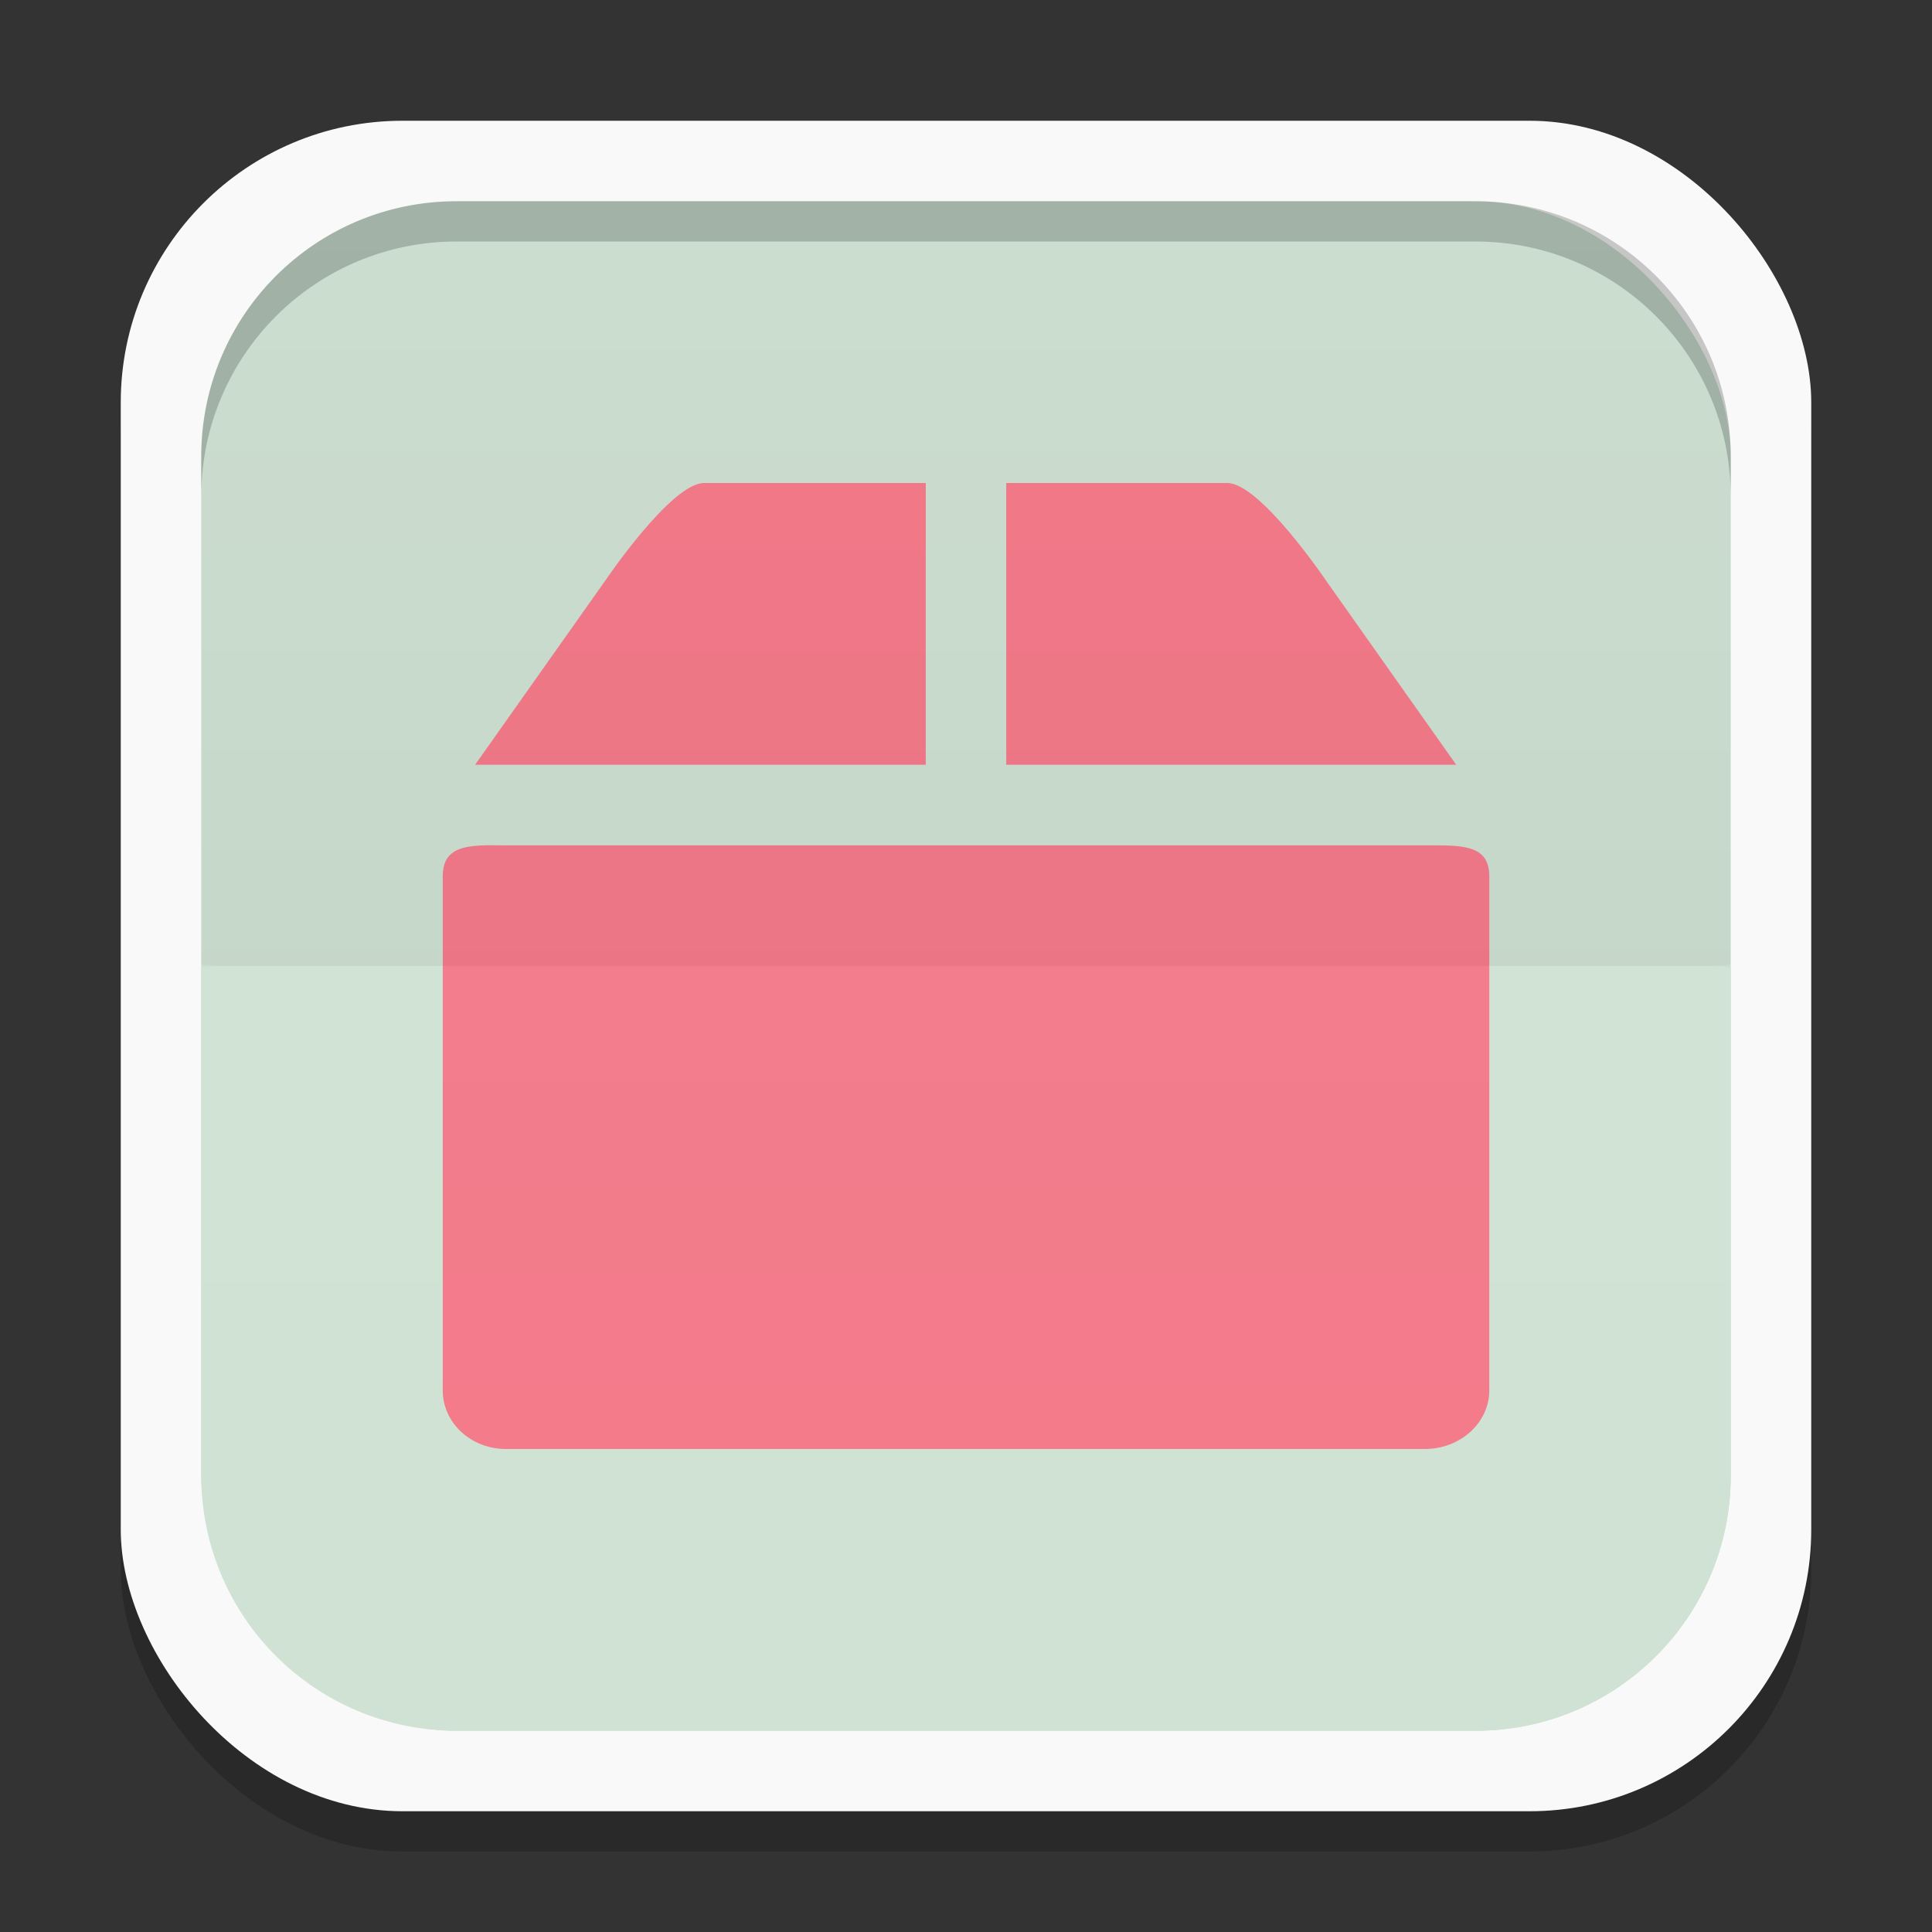 <?xml version="1.0" encoding="UTF-8" standalone="no"?>
<!-- Created with Inkscape (http://www.inkscape.org/) -->

<svg
   xmlns:dc="http://purl.org/dc/elements/1.1/"
   xmlns:cc="http://creativecommons.org/ns#"
   xmlns:rdf="http://www.w3.org/1999/02/22-rdf-syntax-ns#"
   xmlns:svg="http://www.w3.org/2000/svg"
   xmlns="http://www.w3.org/2000/svg"
   xmlns:xlink="http://www.w3.org/1999/xlink"
   xmlns:sodipodi="http://sodipodi.sourceforge.net/DTD/sodipodi-0.dtd"
   xmlns:inkscape="http://www.inkscape.org/namespaces/inkscape"
   width="48"
   height="48"
   id="svg2"
   version="1.1"
   inkscape:version="0.48.4 r9939"
   sodipodi:docname="synaptic.svg"
   inkscape:export-filename="/home/me4oslav/Documents/normal-for-unnamed-project.png"
   inkscape:export-xdpi="900"
   inkscape:export-ydpi="900">
  <rect width="100%" height="100%" fill="#333333" stroke="none"/>
  <defs
     id="defs4">
    <linearGradient
       inkscape:collect="always"
       id="linearGradient3833">
      <stop
         style="stop-color:#000000;stop-opacity:1;"
         offset="0"
         id="stop3835" />
      <stop
         style="stop-color:#000000;stop-opacity:0;"
         offset="1"
         id="stop3837" />
    </linearGradient>
    <linearGradient
       id="linearGradient3816">
      <stop
         id="stop3818"
         offset="0"
         style="stop-color:#ffffff;stop-opacity:1;" />
      <stop
         id="stop3820"
         offset="1"
         style="stop-color:#ffffff;stop-opacity:0;" />
    </linearGradient>
    <linearGradient
       inkscape:collect="always"
       id="linearGradient3789">
      <stop
         style="stop-color:#000000;stop-opacity:1;"
         offset="0"
         id="stop3791" />
      <stop
         style="stop-color:#000000;stop-opacity:0;"
         offset="1"
         id="stop3793" />
    </linearGradient>
    <linearGradient
       x2="0"
       gradientUnits="userSpaceOnUse"
       y2="267.598"
       y1="279.088"
       id="linearGradient4075"
       xlink:href="#linearGradient4460"
       gradientTransform="matrix(1.105,0,0,1.105,-134.283,-295.771)" />
    <linearGradient
       id="linearGradient4460">
      <stop
         id="stop17"
         style="stop-color:#cb3223"
         offset="0" />
      <stop
         id="stop19"
         style="stop-color:#e16913"
         offset="1" />
    </linearGradient>
    <linearGradient
       x2="10.16"
       gradientUnits="userSpaceOnUse"
       x1="3.387"
       id="linearGradient4030"
       xlink:href="#linearGradient4460-3"
       gradientTransform="translate(0,1e-5)" />
    <linearGradient
       id="linearGradient4460-3">
      <stop
         id="stop11"
         style="stop-color:#f9d7c6"
         offset="0" />
      <stop
         id="stop13"
         style="stop-color:#f9f9ff"
         offset="1" />
    </linearGradient>
    <clipPath
       id="clipPath6"
       clipPathUnits="userSpaceOnUse">
      <path
         id="path8"
         d="M -670.14,51.863 L -114.616,405.003 L -257.111,510.326 L -514.221,-71.013 L -670.14,51.863 z"
         style="fill:#fff;fill-rule:evenodd" />
    </clipPath>
    <linearGradient
       inkscape:collect="always"
       xlink:href="#linearGradient4460"
       id="linearGradient3837"
       gradientUnits="userSpaceOnUse"
       gradientTransform="matrix(1.105,0,0,1.105,-134.283,-295.771)"
       y1="279.088"
       x2="0"
       y2="267.598" />
    <linearGradient
       inkscape:collect="always"
       xlink:href="#linearGradient4460"
       id="linearGradient3842"
       gradientUnits="userSpaceOnUse"
       gradientTransform="matrix(3.916,0,0,3.916,-416.921,-49.094)"
       y1="279.088"
       x2="0"
       y2="267.598" />
    <linearGradient
       inkscape:collect="always"
       xlink:href="#linearGradient4460"
       id="linearGradient3851"
       x1="535.501"
       y1="1357.267"
       x2="535.501"
       y2="1116.021"
       gradientUnits="userSpaceOnUse" />
    <linearGradient
       inkscape:collect="always"
       xlink:href="#linearGradient4460"
       id="linearGradient3853"
       gradientUnits="userSpaceOnUse"
       x1="535.501"
       y1="1357.267"
       x2="535.501"
       y2="1116.021" />
    <linearGradient
       inkscape:collect="always"
       xlink:href="#linearGradient3789"
       id="linearGradient3799"
       gradientUnits="userSpaceOnUse"
       x1="25"
       y1="1004.362"
       x2="25"
       y2="1028.362"
       gradientTransform="matrix(1,0,0,-1,86,2032.724)" />
    <linearGradient
       inkscape:collect="always"
       xlink:href="#linearGradient3816"
       id="linearGradient3814"
       gradientUnits="userSpaceOnUse"
       gradientTransform="translate(86,24)"
       x1="25"
       y1="1004.362"
       x2="25"
       y2="1028.362" />
    <radialGradient
       inkscape:collect="always"
       xlink:href="#linearGradient3833"
       id="radialGradient3839"
       cx="24"
       cy="1028.362"
       fx="24"
       fy="1028.362"
       r="24"
       gradientUnits="userSpaceOnUse" />
    <linearGradient
       y2="1028.362"
       x2="25"
       y1="1004.362"
       x1="25"
       gradientTransform="matrix(0.282,0,0,0.282,13.547,-276.68)"
       gradientUnits="userSpaceOnUse"
       id="linearGradient3111"
       xlink:href="#linearGradient3816-1"
       inkscape:collect="always" />
    <linearGradient
       y2="1028.362"
       x2="25"
       y1="1004.362"
       x1="25"
       gradientTransform="matrix(0.282,0,0,-0.282,25.964,290.227)"
       gradientUnits="userSpaceOnUse"
       id="linearGradient3108"
       xlink:href="#linearGradient3789-3"
       inkscape:collect="always" />
    <linearGradient
       inkscape:collect="always"
       id="linearGradient3833-9">
      <stop
         style="stop-color:#000000;stop-opacity:1;"
         offset="0"
         id="stop3835-9" />
      <stop
         style="stop-color:#000000;stop-opacity:0;"
         offset="1"
         id="stop3837-0" />
    </linearGradient>
    <linearGradient
       id="linearGradient3816-1">
      <stop
         id="stop3818-9"
         offset="0"
         style="stop-color:#ffffff;stop-opacity:1;" />
      <stop
         id="stop3820-0"
         offset="1"
         style="stop-color:#ffffff;stop-opacity:0;" />
    </linearGradient>
    <linearGradient
       inkscape:collect="always"
       id="linearGradient3789-3">
      <stop
         style="stop-color:#000000;stop-opacity:1;"
         offset="0"
         id="stop3791-1" />
      <stop
         style="stop-color:#000000;stop-opacity:0;"
         offset="1"
         id="stop3793-3" />
    </linearGradient>
    <linearGradient
       x2="0"
       gradientUnits="userSpaceOnUse"
       y2="267.598"
       y1="279.088"
       id="linearGradient4075-2"
       xlink:href="#linearGradient4460-36"
       gradientTransform="matrix(1.105,0,0,1.105,-134.283,-295.771)" />
    <linearGradient
       id="linearGradient4460-36">
      <stop
         id="stop17-2"
         style="stop-color:#cb3223"
         offset="0" />
      <stop
         id="stop19-5"
         style="stop-color:#e16913"
         offset="1" />
    </linearGradient>
    <linearGradient
       x2="10.16"
       gradientUnits="userSpaceOnUse"
       x1="3.387"
       id="linearGradient4030-0"
       xlink:href="#linearGradient4460-3-4"
       gradientTransform="translate(0,1e-5)" />
    <linearGradient
       id="linearGradient4460-3-4">
      <stop
         id="stop11-6"
         style="stop-color:#f9d7c6"
         offset="0" />
      <stop
         id="stop13-4"
         style="stop-color:#f9f9ff"
         offset="1" />
    </linearGradient>
    <clipPath
       id="clipPath6-2"
       clipPathUnits="userSpaceOnUse">
      <path
         id="path8-8"
         d="M -670.14,51.863 L -114.616,405.003 L -257.111,510.326 L -514.221,-71.013 L -670.14,51.863 z"
         style="fill:#fff;fill-rule:evenodd" />
    </clipPath>
    <linearGradient
       inkscape:collect="always"
       xlink:href="#linearGradient4460-36"
       id="linearGradient3837-8"
       gradientUnits="userSpaceOnUse"
       gradientTransform="matrix(1.105,0,0,1.105,-134.283,-295.771)"
       y1="279.088"
       x2="0"
       y2="267.598" />
    <linearGradient
       inkscape:collect="always"
       xlink:href="#linearGradient4460-36"
       id="linearGradient3842-3"
       gradientUnits="userSpaceOnUse"
       gradientTransform="matrix(3.916,0,0,3.916,-416.921,-49.094)"
       y1="279.088"
       x2="0"
       y2="267.598" />
    <linearGradient
       inkscape:collect="always"
       xlink:href="#linearGradient4460-36"
       id="linearGradient3851-1"
       x1="535.501"
       y1="1357.267"
       x2="535.501"
       y2="1116.021"
       gradientUnits="userSpaceOnUse" />
    <linearGradient
       inkscape:collect="always"
       xlink:href="#linearGradient4460-36"
       id="linearGradient3853-4"
       gradientUnits="userSpaceOnUse"
       x1="535.501"
       y1="1357.267"
       x2="535.501"
       y2="1116.021" />
    <linearGradient
       inkscape:collect="always"
       xlink:href="#linearGradient3789-3"
       id="linearGradient3799-2"
       gradientUnits="userSpaceOnUse"
       x1="25"
       y1="1004.362"
       x2="25"
       y2="1028.362"
       gradientTransform="matrix(1,0,0,-1,0,2032.724)" />
    <linearGradient
       inkscape:collect="always"
       xlink:href="#linearGradient3816-1"
       id="linearGradient3814-8"
       gradientUnits="userSpaceOnUse"
       gradientTransform="translate(0,24)"
       x1="25"
       y1="1004.362"
       x2="25"
       y2="1028.362" />
    <radialGradient
       inkscape:collect="always"
       xlink:href="#linearGradient3833-9"
       id="radialGradient3839-7"
       cx="24"
       cy="1028.362"
       fx="24"
       fy="1028.362"
       r="24"
       gradientUnits="userSpaceOnUse" />
    <linearGradient
       gradientTransform="matrix(0.282,0,0,0.282,14.676,0)"
       y2="48"
       x2="25"
       y1="24"
       x1="25"
       gradientUnits="userSpaceOnUse"
       id="linearGradient3818"
       xlink:href="#linearGradient3807"
       inkscape:collect="always" />
    <linearGradient
       gradientTransform="matrix(0.282,0,0,0.282,5e-7,-6.3e-6)"
       y2="48"
       x2="25"
       y1="24"
       x1="25"
       gradientUnits="userSpaceOnUse"
       id="linearGradient3814-3"
       xlink:href="#linearGradient3794"
       inkscape:collect="always" />
    <linearGradient
       gradientTransform="matrix(-0.282,0,0,-0.282,13.547,13.547)"
       gradientUnits="userSpaceOnUse"
       y2="48"
       x2="25"
       y1="24"
       x1="25"
       id="linearGradient3809"
       xlink:href="#linearGradient3807"
       inkscape:collect="always" />
    <linearGradient
       y2="7"
       x2="11"
       y1="28"
       x1="28"
       gradientTransform="matrix(0.282,0,0,0.282,-15.24,0)"
       gradientUnits="userSpaceOnUse"
       id="linearGradient3024"
       xlink:href="#linearGradient3807"
       inkscape:collect="always" />
    <linearGradient
       gradientTransform="matrix(0.282,0,0,0.282,-15.24,0)"
       y2="44"
       x2="42"
       y1="28"
       x1="28"
       gradientUnits="userSpaceOnUse"
       id="linearGradient3817"
       xlink:href="#linearGradient3794"
       inkscape:collect="always" />
    <linearGradient
       gradientTransform="scale(0.282,0.282)"
       gradientUnits="userSpaceOnUse"
       y2="7"
       x2="11"
       y1="28"
       x1="28"
       id="linearGradient3813"
       xlink:href="#linearGradient3807"
       inkscape:collect="always" />
    <linearGradient
       gradientUnits="userSpaceOnUse"
       y2="44"
       x2="42"
       y1="28"
       x1="28"
       id="linearGradient3800"
       xlink:href="#linearGradient3794"
       inkscape:collect="always" />
    <clipPath
       clipPathUnits="userSpaceOnUse"
       id="clipPath3785">
      <rect
         width="20"
         x="1"
         y="1"
         rx="2"
         height="20"
         style="fill:#fff;fill-rule:evenodd"
         id="rect3787" />
    </clipPath>
    <clipPath
       clipPathUnits="userSpaceOnUse"
       id="clipPath3789">
      <rect
         width="84"
         x="6"
         y="6"
         rx="6"
         height="84"
         style="fill:#fff"
         id="rect3791" />
    </clipPath>
    <clipPath
       clipPathUnits="userSpaceOnUse"
       id="clipPath3793">
      <path
         d="M 54.1,12.5 12.9,54.7 C -2.7,70.3 23,69 32.3,74.9 36.6,77.7 18.5,81.3 22.2,85 c 3.6,3.7 21.7,7.1 25.3,10.7 3.6,3.7 -7.3,7.6 -3.7,11.3 3.5,3.7 11.9,0.2 13.4,8.6 1.1,6.2 15.4,3.1 21.8,-2.2 4,-3.4 -6.9,-3.4 -3.3,-7.1 9,-9.1 17,-4.1 20.3,-12.5 1.8,-4.5 -13.6,-7.7 -9.5,-10.6 9.8,-6.9 45.8,-10.4 29.2,-27 L 73,12.5 c -5.3,-5 -14,-5 -18.9,0 z m -9.9,64.7 c 0.9,0 30.8,4 19.3,7.1 -4.4,1.2 -24.6,-7.1 -19.3,-7.1 z m 57.2,16.6 c 0,2.1 16.3,3.3 15.4,-0.5 -1.3,-6.4 -13.6,-5.9 -15.4,0.5 z m -69.5,11.1 c 3.7,3.2 9.3,-0.7 11.1,-5.2 -3.6,-4.7 -16.9,0.3 -11.1,5.2 z m 67.5,-6.7 c -4.6,4.2 0.8,8.6 5.3,5.7 1.2,-0.8 -0.1,-4.7 -5.3,-5.7 z"
         id="path3795" />
    </clipPath>
    <clipPath
       clipPathUnits="userSpaceOnUse"
       id="clipPath3797">
      <rect
         width="96"
         x="-100"
         y="-0"
         height="96"
         style="fill:#fff"
         id="rect3799" />
    </clipPath>
    <clipPath
       clipPathUnits="userSpaceOnUse"
       id="clipPath3801">
      <path
         d="M 95.311,352.545 L 476.403,352.545 L 476.403,71.423 L 95.311,71.423 L 95.311,352.545 z"
         id="path3803" />
    </clipPath>
    <clipPath
       clipPathUnits="userSpaceOnUse"
       id="clipPath3805">
      <path
         d="M 93.311,354.545 L 478.511,354.545 L 478.511,69.185 L 93.311,69.185 L 93.311,354.545 z"
         id="path3807" />
    </clipPath>
    <clipPath
       clipPathUnits="userSpaceOnUse"
       id="clipPath3809">
      <path
         d="M 93.311,69.185 L 478.511,69.185 L 478.511,354.545 L 93.311,354.545 L 93.311,69.185 z"
         id="path3811" />
    </clipPath>
    <clipPath
       clipPathUnits="userSpaceOnUse"
       id="clipPath3813">
      <path
         d="M 92.311,355.545 L 479.511,355.545 L 479.511,68.185 L 92.311,68.185 L 92.311,355.545 z"
         id="path3815" />
    </clipPath>
    <linearGradient
       y2="268.33"
       x2="0"
       y1="279.096"
       gradientTransform="matrix(1.079,0,0,1.079,-130.92,-288.559)"
       gradientUnits="userSpaceOnUse"
       id="linearGradient3010"
       xlink:href="#linearGradient4460-5"
       inkscape:collect="always" />
    <linearGradient
       gradientUnits="userSpaceOnUse"
       x2="12.7"
       x1=".847"
       id="linearGradient3830"
       xlink:href="#linearGradient3824" />
    <linearGradient
       x2="0"
       gradientUnits="userSpaceOnUse"
       y2="268.33"
       y1="279.096"
       id="linearGradient3835"
       xlink:href="#linearGradient4460-5"
       gradientTransform="matrix(1.095,0,0,1.095,-133.002,-293.022)" />
    <linearGradient
       id="linearGradient3824">
      <stop
         id="stop12"
         style="stop-color:#2a94c8"
         offset="0" />
      <stop
         id="stop14"
         style="stop-color:#e35472"
         offset=".519" />
      <stop
         id="stop16"
         style="stop-color:#e68031"
         offset="1" />
    </linearGradient>
    <linearGradient
       id="linearGradient4460-5">
      <stop
         id="stop7"
         style="stop-color:#2d2d2d;stop-opacity:1;"
         offset="0" />
      <stop
         id="stop9"
         style="stop-color:#333333;stop-opacity:1;"
         offset="1" />
    </linearGradient>
    <linearGradient
       id="linearGradient3794">
      <stop
         id="stop3796"
         offset="0"
         style="stop-color:#ffffff;stop-opacity:1;" />
      <stop
         id="stop3798"
         offset="1"
         style="stop-color:#ffffff;stop-opacity:0;" />
    </linearGradient>
    <linearGradient
       id="linearGradient3807">
      <stop
         id="stop3809"
         offset="0"
         style="stop-color:#000000;stop-opacity:1;" />
      <stop
         id="stop3811"
         offset="1"
         style="stop-color:#000000;stop-opacity:0;" />
    </linearGradient>
    <linearGradient
       inkscape:collect="always"
       xlink:href="#linearGradient3807"
       id="linearGradient3177"
       gradientUnits="userSpaceOnUse"
       gradientTransform="matrix(-1,0,0,-1,48,1052.362)"
       x1="25"
       y1="24"
       x2="25"
       y2="48" />
    <linearGradient
       inkscape:collect="always"
       xlink:href="#linearGradient3794"
       id="linearGradient3181"
       gradientUnits="userSpaceOnUse"
       gradientTransform="translate(1.7289841e-6,1004.362)"
       x1="25"
       y1="24"
       x2="25"
       y2="48" />
    <linearGradient
       inkscape:collect="always"
       xlink:href="#linearGradient3816-1"
       id="linearGradient3981"
       x1="24"
       y1="1028.362"
       x2="24"
       y2="1047.362"
       gradientUnits="userSpaceOnUse" />
    <linearGradient
       inkscape:collect="always"
       xlink:href="#linearGradient3833-9"
       id="linearGradient3985"
       gradientUnits="userSpaceOnUse"
       x1="24"
       y1="1028.362"
       x2="24"
       y2="1047.362"
       gradientTransform="matrix(1,0,0,-1,0,2056.724)" />
    <linearGradient
       gradientTransform="translate(0,-1004.362)"
       y2="1047.362"
       x2="24"
       y1="1028.362"
       x1="24"
       gradientUnits="userSpaceOnUse"
       id="linearGradient3111-7"
       xlink:href="#linearGradient3816-1-1"
       inkscape:collect="always" />
    <linearGradient
       id="linearGradient3816-1-1">
      <stop
         id="stop3818-9-1"
         offset="0"
         style="stop-color:#ffffff;stop-opacity:1;" />
      <stop
         id="stop3820-0-9"
         offset="1"
         style="stop-color:#ffffff;stop-opacity:0;" />
    </linearGradient>
    <linearGradient
       inkscape:collect="always"
       xlink:href="#linearGradient3833-9-0"
       id="linearGradient3985-4"
       gradientUnits="userSpaceOnUse"
       x1="24"
       y1="1028.362"
       x2="24"
       y2="1047.362"
       gradientTransform="matrix(1,0,0,-1,0,1052.362)" />
    <linearGradient
       inkscape:collect="always"
       id="linearGradient3833-9-0">
      <stop
         style="stop-color:#000000;stop-opacity:1;"
         offset="0"
         id="stop3835-9-6" />
      <stop
         style="stop-color:#000000;stop-opacity:0;"
         offset="1"
         id="stop3837-0-1" />
    </linearGradient>
    <linearGradient
       id="linearGradient3765-1">
      <stop
         style="stop-color:#7a7186;stop-opacity:1;"
         offset="0"
         id="stop3767-5" />
      <stop
         style="stop-color:#7e748c;stop-opacity:1;"
         offset="1"
         id="stop3769-21" />
    </linearGradient>
    <linearGradient
       inkscape:collect="always"
       xlink:href="#linearGradient3765-1"
       id="linearGradient3801-480"
       gradientUnits="userSpaceOnUse"
       gradientTransform="translate(84.339,6.525)"
       x1="-60.339"
       y1="-7.525"
       x2="-60.339"
       y2="42.475" />
    <linearGradient
       id="linearGradient3765-5-0">
      <stop
         style="stop-color:#7a7186;stop-opacity:1;"
         offset="0"
         id="stop3767-6-4" />
      <stop
         style="stop-color:#7e748c;stop-opacity:1;"
         offset="1"
         id="stop3769-8-2" />
    </linearGradient>
    <linearGradient
       inkscape:collect="always"
       xlink:href="#linearGradient3765-5-0"
       id="linearGradient3801-4-24"
       gradientUnits="userSpaceOnUse"
       gradientTransform="translate(84.339,6.525)"
       x1="-60.339"
       y1="-7.525"
       x2="-60.339"
       y2="42.475" />
    <linearGradient
       inkscape:collect="always"
       xlink:href="#linearGradient3765-5-0"
       id="linearGradient3810-04"
       gradientUnits="userSpaceOnUse"
       gradientTransform="translate(84.339,6.525)"
       x1="-60.339"
       y1="-7.525"
       x2="-60.339"
       y2="42.475" />
    <linearGradient
       gradientUnits="userSpaceOnUse"
       y2="6"
       x2="-18"
       y1="34"
       x1="-18"
       id="linearGradient3774-338"
       xlink:href="#linearGradient3761-4"
       inkscape:collect="always" />
    <linearGradient
       gradientTransform="translate(18.062,0)"
       gradientUnits="userSpaceOnUse"
       y2="0.116"
       x2="7.056"
       y1="13.547"
       x1="7.056"
       id="linearGradient3767-2"
       xlink:href="#linearGradient3761-4"
       inkscape:collect="always" />
    <linearGradient
       id="linearGradient4460-1-5">
      <stop
         offset="0"
         style="stop-color:#004993"
         id="stop3779-09" />
      <stop
         offset="1"
         style="stop-color:#007ec8"
         id="stop3781-34" />
    </linearGradient>
    <linearGradient
       gradientTransform="matrix(1.105,0,0,1.105,-134.279,-295.762)"
       xlink:href="#linearGradient4460-1-5"
       id="linearGradient3002-3-46"
       y1="279.096"
       y2="268.33"
       gradientUnits="userSpaceOnUse"
       x2="0" />
    <linearGradient
       y2="268.33"
       x2="0"
       y1="279.096"
       gradientTransform="matrix(1.105,0,0,1.105,-134.279,-295.762)"
       gradientUnits="userSpaceOnUse"
       id="linearGradient3003-744"
       xlink:href="#linearGradient4460-3-6"
       inkscape:collect="always" />
    <linearGradient
       x2="0"
       gradientUnits="userSpaceOnUse"
       y2="268.33"
       y1="279.096"
       id="linearGradient3002-43"
       xlink:href="#linearGradient4460-3-6"
       gradientTransform="matrix(1.105,0,0,1.105,-134.279,-295.762)" />
    <linearGradient
       id="linearGradient4460-3-6">
      <stop
         id="stop7-70"
         style="stop-color:#215987"
         offset="0" />
      <stop
         id="stop9-58"
         style="stop-color:#8cb2d6"
         offset="1" />
    </linearGradient>
    <linearGradient
       id="linearGradient3761-4">
      <stop
         id="stop3763-3"
         offset="0"
         style="stop-color:#2e83a2;stop-opacity:1;" />
      <stop
         id="stop3765-8"
         offset="1"
         style="stop-color:#529fbd;stop-opacity:1;" />
    </linearGradient>
    <radialGradient
       gradientUnits="userSpaceOnUse"
       gradientTransform="matrix(2.5747712e-8,-1.15,1,2.2389314e-8,-3.815176e-7,14.563)"
       r="5.644"
       fy="6.773"
       fx="6.773"
       cy="6.773"
       cx="6.773"
       id="radialGradient3804-6"
       xlink:href="#linearGradient3761-5-3"
       inkscape:collect="always" />
    <linearGradient
       id="linearGradient3765-0-71">
      <stop
         style="stop-color:#7a7186;stop-opacity:1;"
         offset="0"
         id="stop3767-4-91" />
      <stop
         style="stop-color:#7e748c;stop-opacity:1;"
         offset="1"
         id="stop3769-2-3" />
    </linearGradient>
    <linearGradient
       inkscape:collect="always"
       xlink:href="#linearGradient3765-0-71"
       id="linearGradient3801-5-57"
       gradientUnits="userSpaceOnUse"
       gradientTransform="translate(84.339,6.525)"
       x1="-60.339"
       y1="-7.525"
       x2="-60.339"
       y2="42.475" />
    <linearGradient
       inkscape:collect="always"
       xlink:href="#linearGradient3765-0-71"
       id="linearGradient3810-4-6"
       gradientUnits="userSpaceOnUse"
       gradientTransform="translate(84.339,6.525)"
       x1="-60.339"
       y1="-7.525"
       x2="-60.339"
       y2="42.475" />
    <linearGradient
       gradientUnits="userSpaceOnUse"
       y2="6"
       x2="-18"
       y1="34"
       x1="-18"
       id="linearGradient3774-3-69"
       xlink:href="#linearGradient3761-5-3"
       inkscape:collect="always" />
    <linearGradient
       gradientTransform="translate(18.062,0)"
       gradientUnits="userSpaceOnUse"
       y2="0.116"
       x2="7.056"
       y1="13.547"
       x1="7.056"
       id="linearGradient3767-7-3"
       xlink:href="#linearGradient3761-5-3"
       inkscape:collect="always" />
    <linearGradient
       id="linearGradient4460-1-1-6">
      <stop
         offset="0"
         style="stop-color:#004993"
         id="stop3779-5-0" />
      <stop
         offset="1"
         style="stop-color:#007ec8"
         id="stop3781-9-8" />
    </linearGradient>
    <linearGradient
       gradientTransform="matrix(1.105,0,0,1.105,-134.279,-295.762)"
       xlink:href="#linearGradient4460-1-1-6"
       id="linearGradient3002-3-9-2"
       y1="279.096"
       y2="268.33"
       gradientUnits="userSpaceOnUse"
       x2="0" />
    <linearGradient
       y2="268.33"
       x2="0"
       y1="279.096"
       gradientTransform="matrix(1.105,0,0,1.105,-134.279,-295.762)"
       gradientUnits="userSpaceOnUse"
       id="linearGradient3003-8-4"
       xlink:href="#linearGradient4460-2-9"
       inkscape:collect="always" />
    <linearGradient
       x2="0"
       gradientUnits="userSpaceOnUse"
       y2="268.33"
       y1="279.096"
       id="linearGradient3002-2-60"
       xlink:href="#linearGradient4460-2-9"
       gradientTransform="matrix(1.105,0,0,1.105,-134.279,-295.762)" />
    <linearGradient
       id="linearGradient4460-2-9">
      <stop
         id="stop7-3-06"
         style="stop-color:#215987"
         offset="0" />
      <stop
         id="stop9-7-4"
         style="stop-color:#8cb2d6"
         offset="1" />
    </linearGradient>
    <linearGradient
       id="linearGradient3761-5-3">
      <stop
         id="stop3763-9-3"
         offset="0"
         style="stop-color:#628eab;stop-opacity:1;" />
      <stop
         id="stop3765-2-482"
         offset="1"
         style="stop-color:#659eb9;stop-opacity:1;" />
    </linearGradient>
    <radialGradient
       inkscape:collect="always"
       xlink:href="#linearGradient3761-5-3"
       id="radialGradient4090-0"
       gradientUnits="userSpaceOnUse"
       gradientTransform="matrix(9.1232048e-8,-4.075,3.543,7.9332213e-8,49.692,50.275)"
       cx="6.773"
       cy="6.773"
       fx="6.773"
       fy="6.773"
       r="5.644" />
    <linearGradient
       y2="268.33"
       x2="0"
       y1="279.096"
       gradientTransform="matrix(1.105,0,0,1.105,-134.279,-295.762)"
       gradientUnits="userSpaceOnUse"
       id="linearGradient3832-4"
       xlink:href="#linearGradient4460-8"
       inkscape:collect="always" />
    <linearGradient
       x2="0"
       gradientUnits="userSpaceOnUse"
       y2="268.33"
       y1="279.096"
       id="linearGradient3002-5"
       xlink:href="#linearGradient4460-8"
       gradientTransform="matrix(1.105,0,0,1.105,-134.279,-295.762)" />
    <linearGradient
       id="linearGradient4460-8">
      <stop
         id="stop7-4"
         style="stop-color:#0081bd;stop-opacity:1;"
         offset="0" />
      <stop
         id="stop9-77"
         style="stop-color:#00a6d4;stop-opacity:1;"
         offset="1" />
    </linearGradient>
    <linearGradient
       inkscape:collect="always"
       xlink:href="#linearGradient4460-8"
       id="linearGradient3830-6"
       gradientUnits="userSpaceOnUse"
       gradientTransform="matrix(3.916,0,0,3.916,-417.151,-1044.417)"
       y1="279.096"
       x2="0"
       y2="268.33" />
    <linearGradient
       id="linearGradient4460-21">
      <stop
         offset="0"
         style="stop-color:#0081bd;stop-opacity:1;"
         id="stop7-10" />
      <stop
         offset="1"
         style="stop-color:#00a6d4;stop-opacity:1;"
         id="stop9-8" />
    </linearGradient>
    <linearGradient
       gradientTransform="matrix(1.105,0,0,1.105,-134.279,-295.762)"
       xlink:href="#linearGradient4460-21"
       id="linearGradient3002-6"
       y1="279.096"
       y2="268.33"
       gradientUnits="userSpaceOnUse"
       x2="0" />
    <linearGradient
       id="linearGradient3765-9">
      <stop
         style="stop-color:#7a7186;stop-opacity:1;"
         offset="0"
         id="stop3767-1" />
      <stop
         style="stop-color:#7e748c;stop-opacity:1;"
         offset="1"
         id="stop3769-92" />
    </linearGradient>
    <linearGradient
       inkscape:collect="always"
       xlink:href="#linearGradient3765-9"
       id="linearGradient3801-7"
       gradientUnits="userSpaceOnUse"
       gradientTransform="translate(84.339,6.525)"
       x1="-60.339"
       y1="-7.525"
       x2="-60.339"
       y2="42.475" />
    <linearGradient
       id="linearGradient3765-5-2">
      <stop
         style="stop-color:#7a7186;stop-opacity:1;"
         offset="0"
         id="stop3767-6-2" />
      <stop
         style="stop-color:#7e748c;stop-opacity:1;"
         offset="1"
         id="stop3769-8-96" />
    </linearGradient>
    <linearGradient
       inkscape:collect="always"
       xlink:href="#linearGradient3765-5-2"
       id="linearGradient3801-4-4"
       gradientUnits="userSpaceOnUse"
       gradientTransform="translate(84.339,6.525)"
       x1="-60.339"
       y1="-7.525"
       x2="-60.339"
       y2="42.475" />
    <linearGradient
       inkscape:collect="always"
       xlink:href="#linearGradient3765-5-2"
       id="linearGradient3810-22"
       gradientUnits="userSpaceOnUse"
       gradientTransform="translate(84.339,6.525)"
       x1="-60.339"
       y1="-7.525"
       x2="-60.339"
       y2="42.475" />
    <linearGradient
       gradientUnits="userSpaceOnUse"
       y2="6"
       x2="-18"
       y1="34"
       x1="-18"
       id="linearGradient3774-09"
       xlink:href="#linearGradient3761-57"
       inkscape:collect="always" />
    <linearGradient
       gradientTransform="translate(18.062,0)"
       gradientUnits="userSpaceOnUse"
       y2="0.116"
       x2="7.056"
       y1="13.547"
       x1="7.056"
       id="linearGradient3767-5"
       xlink:href="#linearGradient3761-57"
       inkscape:collect="always" />
    <linearGradient
       id="linearGradient4460-1-8">
      <stop
         offset="0"
         style="stop-color:#004993"
         id="stop3779-1" />
      <stop
         offset="1"
         style="stop-color:#007ec8"
         id="stop3781-3" />
    </linearGradient>
    <linearGradient
       gradientTransform="matrix(1.105,0,0,1.105,-134.279,-295.762)"
       xlink:href="#linearGradient4460-1-8"
       id="linearGradient3002-3-4"
       y1="279.096"
       y2="268.33"
       gradientUnits="userSpaceOnUse"
       x2="0" />
    <linearGradient
       y2="268.33"
       x2="0"
       y1="279.096"
       gradientTransform="matrix(1.105,0,0,1.105,-134.279,-295.762)"
       gradientUnits="userSpaceOnUse"
       id="linearGradient3003-72"
       xlink:href="#linearGradient4460-10"
       inkscape:collect="always" />
    <linearGradient
       x2="0"
       gradientUnits="userSpaceOnUse"
       y2="268.33"
       y1="279.096"
       id="linearGradient3002-9"
       xlink:href="#linearGradient4460-10"
       gradientTransform="matrix(1.105,0,0,1.105,-134.279,-295.762)" />
    <linearGradient
       id="linearGradient4460-10">
      <stop
         id="stop7-7"
         style="stop-color:#215987"
         offset="0" />
      <stop
         id="stop9-1"
         style="stop-color:#8cb2d6"
         offset="1" />
    </linearGradient>
    <linearGradient
       id="linearGradient3761-57">
      <stop
         id="stop3763-4"
         offset="0"
         style="stop-color:#772953;stop-opacity:1;" />
      <stop
         id="stop3765-3"
         offset="1"
         style="stop-color:#ba4b87;stop-opacity:1;" />
    </linearGradient>
    <radialGradient
       gradientUnits="userSpaceOnUse"
       gradientTransform="matrix(2.5747712e-8,-1.15,1,2.2389314e-8,-3.815176e-7,14.563)"
       r="5.644"
       fy="6.773"
       fx="6.773"
       cy="6.773"
       cx="6.773"
       id="radialGradient3804-5"
       xlink:href="#linearGradient3761-5-2"
       inkscape:collect="always" />
    <linearGradient
       id="linearGradient3765-0-3">
      <stop
         style="stop-color:#7a7186;stop-opacity:1;"
         offset="0"
         id="stop3767-4-6" />
      <stop
         style="stop-color:#7e748c;stop-opacity:1;"
         offset="1"
         id="stop3769-2-6" />
    </linearGradient>
    <linearGradient
       inkscape:collect="always"
       xlink:href="#linearGradient3765-0-3"
       id="linearGradient3801-5-5"
       gradientUnits="userSpaceOnUse"
       gradientTransform="translate(84.339,6.525)"
       x1="-60.339"
       y1="-7.525"
       x2="-60.339"
       y2="42.475" />
    <linearGradient
       inkscape:collect="always"
       xlink:href="#linearGradient3765-0-3"
       id="linearGradient3810-4-3"
       gradientUnits="userSpaceOnUse"
       gradientTransform="translate(84.339,6.525)"
       x1="-60.339"
       y1="-7.525"
       x2="-60.339"
       y2="42.475" />
    <linearGradient
       gradientUnits="userSpaceOnUse"
       y2="6"
       x2="-18"
       y1="34"
       x1="-18"
       id="linearGradient3774-3-8"
       xlink:href="#linearGradient3761-5-2"
       inkscape:collect="always" />
    <linearGradient
       gradientTransform="translate(18.062,0)"
       gradientUnits="userSpaceOnUse"
       y2="0.116"
       x2="7.056"
       y1="13.547"
       x1="7.056"
       id="linearGradient3767-7-9"
       xlink:href="#linearGradient3761-5-2"
       inkscape:collect="always" />
    <linearGradient
       id="linearGradient4460-1-1-5">
      <stop
         offset="0"
         style="stop-color:#004993"
         id="stop3779-5-43" />
      <stop
         offset="1"
         style="stop-color:#007ec8"
         id="stop3781-9-79" />
    </linearGradient>
    <linearGradient
       gradientTransform="matrix(1.105,0,0,1.105,-134.279,-295.762)"
       xlink:href="#linearGradient4460-1-1-5"
       id="linearGradient3002-3-9-5"
       y1="279.096"
       y2="268.33"
       gradientUnits="userSpaceOnUse"
       x2="0" />
    <linearGradient
       y2="268.33"
       x2="0"
       y1="279.096"
       gradientTransform="matrix(1.105,0,0,1.105,-134.279,-295.762)"
       gradientUnits="userSpaceOnUse"
       id="linearGradient3003-8-9"
       xlink:href="#linearGradient4460-2-40"
       inkscape:collect="always" />
    <linearGradient
       x2="0"
       gradientUnits="userSpaceOnUse"
       y2="268.33"
       y1="279.096"
       id="linearGradient3002-2-6"
       xlink:href="#linearGradient4460-2-40"
       gradientTransform="matrix(1.105,0,0,1.105,-134.279,-295.762)" />
    <linearGradient
       id="linearGradient4460-2-40">
      <stop
         id="stop7-3-00"
         style="stop-color:#215987"
         offset="0" />
      <stop
         id="stop9-7-7"
         style="stop-color:#8cb2d6"
         offset="1" />
    </linearGradient>
    <linearGradient
       id="linearGradient3761-5-2">
      <stop
         id="stop3763-9-91"
         offset="0"
         style="stop-color:#628eab;stop-opacity:1;" />
      <stop
         id="stop3765-2-48"
         offset="1"
         style="stop-color:#659eb9;stop-opacity:1;" />
    </linearGradient>
    <radialGradient
       inkscape:collect="always"
       xlink:href="#linearGradient3761-5-2"
       id="radialGradient4090-29"
       gradientUnits="userSpaceOnUse"
       gradientTransform="matrix(9.1232048e-8,-4.075,3.543,7.9332213e-8,49.692,50.275)"
       cx="6.773"
       cy="6.773"
       fx="6.773"
       fy="6.773"
       r="5.644" />
    <linearGradient
       id="linearGradient4460-58">
      <stop
         offset="0"
         style="stop-color:#215987"
         id="stop4338" />
      <stop
         offset="1"
         style="stop-color:#8cb2d6"
         id="stop4340" />
    </linearGradient>
    <linearGradient
       gradientTransform="matrix(1.105,0,0,1.105,-134.279,-295.762)"
       xlink:href="#linearGradient4460-58"
       id="linearGradient3002-15"
       y1="279.096"
       y2="268.33"
       gradientUnits="userSpaceOnUse"
       x2="0" />
    <linearGradient
       id="linearGradient3765-53">
      <stop
         style="stop-color:#7a7186;stop-opacity:1;"
         offset="0"
         id="stop3767-7" />
      <stop
         style="stop-color:#7e748c;stop-opacity:1;"
         offset="1"
         id="stop3769-22" />
    </linearGradient>
    <linearGradient
       inkscape:collect="always"
       xlink:href="#linearGradient3765-53"
       id="linearGradient3801-6"
       gradientUnits="userSpaceOnUse"
       gradientTransform="translate(84.339,6.525)"
       x1="-60.339"
       y1="-7.525"
       x2="-60.339"
       y2="42.475" />
    <linearGradient
       id="linearGradient3765-5-6">
      <stop
         style="stop-color:#7a7186;stop-opacity:1;"
         offset="0"
         id="stop3767-6-04" />
      <stop
         style="stop-color:#7e748c;stop-opacity:1;"
         offset="1"
         id="stop3769-8-5" />
    </linearGradient>
    <linearGradient
       inkscape:collect="always"
       xlink:href="#linearGradient3765-5-6"
       id="linearGradient3801-4-2"
       gradientUnits="userSpaceOnUse"
       gradientTransform="translate(84.339,6.525)"
       x1="-60.339"
       y1="-7.525"
       x2="-60.339"
       y2="42.475" />
    <linearGradient
       inkscape:collect="always"
       xlink:href="#linearGradient3765-5-6"
       id="linearGradient3810-2"
       gradientUnits="userSpaceOnUse"
       gradientTransform="translate(84.339,6.525)"
       x1="-60.339"
       y1="-7.525"
       x2="-60.339"
       y2="42.475" />
    <linearGradient
       gradientUnits="userSpaceOnUse"
       y2="6"
       x2="-18"
       y1="34"
       x1="-18"
       id="linearGradient3774-33"
       xlink:href="#linearGradient3761-0"
       inkscape:collect="always" />
    <linearGradient
       gradientTransform="translate(18.062,0)"
       gradientUnits="userSpaceOnUse"
       y2="0.116"
       x2="7.056"
       y1="13.547"
       x1="7.056"
       id="linearGradient3767-9"
       xlink:href="#linearGradient3761-0"
       inkscape:collect="always" />
    <linearGradient
       id="linearGradient4460-1-09">
      <stop
         offset="0"
         style="stop-color:#004993"
         id="stop3779-59" />
      <stop
         offset="1"
         style="stop-color:#007ec8"
         id="stop3781-8" />
    </linearGradient>
    <linearGradient
       gradientTransform="matrix(1.105,0,0,1.105,-134.279,-295.762)"
       xlink:href="#linearGradient4460-1-09"
       id="linearGradient3002-3-0"
       y1="279.096"
       y2="268.33"
       gradientUnits="userSpaceOnUse"
       x2="0" />
    <linearGradient
       y2="268.33"
       x2="0"
       y1="279.096"
       gradientTransform="matrix(1.105,0,0,1.105,-134.279,-295.762)"
       gradientUnits="userSpaceOnUse"
       id="linearGradient3003-1"
       xlink:href="#linearGradient4460-51"
       inkscape:collect="always" />
    <linearGradient
       x2="0"
       gradientUnits="userSpaceOnUse"
       y2="268.33"
       y1="279.096"
       id="linearGradient3002-32"
       xlink:href="#linearGradient4460-51"
       gradientTransform="matrix(1.105,0,0,1.105,-134.279,-295.762)" />
    <linearGradient
       id="linearGradient4460-51">
      <stop
         id="stop7-33"
         style="stop-color:#215987"
         offset="0" />
      <stop
         id="stop9-53"
         style="stop-color:#8cb2d6"
         offset="1" />
    </linearGradient>
    <linearGradient
       id="linearGradient3761-0">
      <stop
         id="stop3763-0"
         offset="0"
         style="stop-color:#628eab;stop-opacity:1;" />
      <stop
         id="stop3765-9"
         offset="1"
         style="stop-color:#659eb9;stop-opacity:1;" />
    </linearGradient>
    <radialGradient
       gradientUnits="userSpaceOnUse"
       gradientTransform="matrix(2.5747712e-8,-1.15,1,2.2389314e-8,-3.815176e-7,14.563)"
       r="5.644"
       fy="6.773"
       fx="6.773"
       cy="6.773"
       cx="6.773"
       id="radialGradient3804-9"
       xlink:href="#linearGradient3761-5-5"
       inkscape:collect="always" />
    <linearGradient
       id="linearGradient3765-0-2">
      <stop
         style="stop-color:#7a7186;stop-opacity:1;"
         offset="0"
         id="stop3767-4-15" />
      <stop
         style="stop-color:#7e748c;stop-opacity:1;"
         offset="1"
         id="stop3769-2-03" />
    </linearGradient>
    <linearGradient
       inkscape:collect="always"
       xlink:href="#linearGradient3765-0-2"
       id="linearGradient3801-5-0"
       gradientUnits="userSpaceOnUse"
       gradientTransform="translate(84.339,6.525)"
       x1="-60.339"
       y1="-7.525"
       x2="-60.339"
       y2="42.475" />
    <linearGradient
       inkscape:collect="always"
       xlink:href="#linearGradient3765-0-2"
       id="linearGradient3810-4-8"
       gradientUnits="userSpaceOnUse"
       gradientTransform="translate(84.339,6.525)"
       x1="-60.339"
       y1="-7.525"
       x2="-60.339"
       y2="42.475" />
    <linearGradient
       gradientUnits="userSpaceOnUse"
       y2="6"
       x2="-18"
       y1="34"
       x1="-18"
       id="linearGradient3774-3-6"
       xlink:href="#linearGradient3761-5-5"
       inkscape:collect="always" />
    <linearGradient
       gradientTransform="translate(18.062,0)"
       gradientUnits="userSpaceOnUse"
       y2="0.116"
       x2="7.056"
       y1="13.547"
       x1="7.056"
       id="linearGradient3767-7-4"
       xlink:href="#linearGradient3761-5-5"
       inkscape:collect="always" />
    <linearGradient
       id="linearGradient4460-1-1-1">
      <stop
         offset="0"
         style="stop-color:#004993"
         id="stop3779-5-1" />
      <stop
         offset="1"
         style="stop-color:#007ec8"
         id="stop3781-9-5" />
    </linearGradient>
    <linearGradient
       gradientTransform="matrix(1.105,0,0,1.105,-134.279,-295.762)"
       xlink:href="#linearGradient4460-1-1-1"
       id="linearGradient3002-3-9-3"
       y1="279.096"
       y2="268.33"
       gradientUnits="userSpaceOnUse"
       x2="0" />
    <linearGradient
       y2="268.33"
       x2="0"
       y1="279.096"
       gradientTransform="matrix(1.105,0,0,1.105,-134.279,-295.762)"
       gradientUnits="userSpaceOnUse"
       id="linearGradient3003-8-0"
       xlink:href="#linearGradient4460-2-0"
       inkscape:collect="always" />
    <linearGradient
       x2="0"
       gradientUnits="userSpaceOnUse"
       y2="268.33"
       y1="279.096"
       id="linearGradient3002-2-02"
       xlink:href="#linearGradient4460-2-0"
       gradientTransform="matrix(1.105,0,0,1.105,-134.279,-295.762)" />
    <linearGradient
       id="linearGradient4460-2-0">
      <stop
         id="stop7-3-3"
         style="stop-color:#215987"
         offset="0" />
      <stop
         id="stop9-7-6"
         style="stop-color:#8cb2d6"
         offset="1" />
    </linearGradient>
    <linearGradient
       id="linearGradient3761-5-5">
      <stop
         id="stop3763-9-7"
         offset="0"
         style="stop-color:#628eab;stop-opacity:1;" />
      <stop
         id="stop3765-2-1"
         offset="1"
         style="stop-color:#659eb9;stop-opacity:1;" />
    </linearGradient>
    <radialGradient
       inkscape:collect="always"
       xlink:href="#linearGradient3761-5-5"
       id="radialGradient4090-8"
       gradientUnits="userSpaceOnUse"
       gradientTransform="matrix(9.1232048e-8,-4.075,3.543,7.9332213e-8,49.692,50.275)"
       cx="6.773"
       cy="6.773"
       fx="6.773"
       fy="6.773"
       r="5.644" />
    <linearGradient
       x2="0"
       gradientUnits="userSpaceOnUse"
       y2="268.33"
       y1="279.096"
       id="linearGradient3002-1-0"
       xlink:href="#linearGradient4460-5-6"
       gradientTransform="matrix(1.105,0,0,1.105,-134.279,-295.762)" />
    <linearGradient
       id="linearGradient4460-5-6">
      <stop
         id="stop3037-3"
         style="stop-color:#215987"
         offset="0" />
      <stop
         id="stop3039-5"
         style="stop-color:#8cb2d6"
         offset="1" />
    </linearGradient>
    <linearGradient
       y2="268.33"
       x2="0"
       y1="279.096"
       gradientTransform="matrix(1.105,0,0,1.105,-134.283,-295.771)"
       gradientUnits="userSpaceOnUse"
       id="linearGradient3006-8"
       xlink:href="#linearGradient4460-50-4"
       inkscape:collect="always" />
    <linearGradient
       x2="0"
       gradientUnits="userSpaceOnUse"
       y2="268.33"
       y1="279.096"
       id="linearGradient3005-3"
       xlink:href="#linearGradient4460-50-4"
       gradientTransform="matrix(1.105,0,0,1.105,-134.283,-295.771)" />
    <linearGradient
       id="linearGradient4460-50-4">
      <stop
         id="stop7-8-8"
         style="stop-color:#516182;stop-opacity:1;"
         offset="0" />
      <stop
         id="stop9-6-7"
         style="stop-color:#9ca9ba;stop-opacity:1;"
         offset="1" />
    </linearGradient>
    <linearGradient
       inkscape:collect="always"
       xlink:href="#linearGradient4460-50-4"
       id="linearGradient3907-7"
       gradientUnits="userSpaceOnUse"
       gradientTransform="matrix(3.916,0,0,3.916,-419.731,-1046.443)"
       y1="279.096"
       x2="0"
       y2="268.33" />
    <linearGradient
       id="linearGradient3765-09">
      <stop
         style="stop-color:#7a7186;stop-opacity:1;"
         offset="0"
         id="stop3767-41" />
      <stop
         style="stop-color:#7e748c;stop-opacity:1;"
         offset="1"
         id="stop3769-9" />
    </linearGradient>
    <linearGradient
       inkscape:collect="always"
       xlink:href="#linearGradient3765-09"
       id="linearGradient3801-48"
       gradientUnits="userSpaceOnUse"
       gradientTransform="translate(84.339,6.525)"
       x1="-60.339"
       y1="-7.525"
       x2="-60.339"
       y2="42.475" />
    <linearGradient
       id="linearGradient3765-5-8">
      <stop
         style="stop-color:#7a7186;stop-opacity:1;"
         offset="0"
         id="stop3767-6-1" />
      <stop
         style="stop-color:#7e748c;stop-opacity:1;"
         offset="1"
         id="stop3769-8-1" />
    </linearGradient>
    <linearGradient
       inkscape:collect="always"
       xlink:href="#linearGradient3765-5-8"
       id="linearGradient3801-4-6"
       gradientUnits="userSpaceOnUse"
       gradientTransform="translate(84.339,6.525)"
       x1="-60.339"
       y1="-7.525"
       x2="-60.339"
       y2="42.475" />
    <linearGradient
       inkscape:collect="always"
       xlink:href="#linearGradient3765-5-8"
       id="linearGradient3810-0"
       gradientUnits="userSpaceOnUse"
       gradientTransform="translate(84.339,6.525)"
       x1="-60.339"
       y1="-7.525"
       x2="-60.339"
       y2="42.475" />
    <linearGradient
       gradientUnits="userSpaceOnUse"
       y2="6"
       x2="-18"
       y1="34"
       x1="-18"
       id="linearGradient3774-5"
       xlink:href="#linearGradient3761-56"
       inkscape:collect="always" />
    <linearGradient
       gradientTransform="translate(18.062,0)"
       gradientUnits="userSpaceOnUse"
       y2="0.116"
       x2="7.056"
       y1="13.547"
       x1="7.056"
       id="linearGradient3767-0"
       xlink:href="#linearGradient3761-56"
       inkscape:collect="always" />
    <linearGradient
       id="linearGradient4460-1-0">
      <stop
         offset="0"
         style="stop-color:#004993"
         id="stop3779-3" />
      <stop
         offset="1"
         style="stop-color:#007ec8"
         id="stop3781-4" />
    </linearGradient>
    <linearGradient
       gradientTransform="matrix(1.105,0,0,1.105,-134.279,-295.762)"
       xlink:href="#linearGradient4460-1-0"
       id="linearGradient3002-3-11"
       y1="279.096"
       y2="268.33"
       gradientUnits="userSpaceOnUse"
       x2="0" />
    <linearGradient
       y2="268.33"
       x2="0"
       y1="279.096"
       gradientTransform="matrix(1.105,0,0,1.105,-134.279,-295.762)"
       gradientUnits="userSpaceOnUse"
       id="linearGradient3003-74"
       xlink:href="#linearGradient4460-97"
       inkscape:collect="always" />
    <linearGradient
       x2="0"
       gradientUnits="userSpaceOnUse"
       y2="268.33"
       y1="279.096"
       id="linearGradient3002-4"
       xlink:href="#linearGradient4460-97"
       gradientTransform="matrix(1.105,0,0,1.105,-134.279,-295.762)" />
    <linearGradient
       id="linearGradient4460-97">
      <stop
         id="stop7-1"
         style="stop-color:#215987"
         offset="0" />
      <stop
         id="stop9-31"
         style="stop-color:#8cb2d6"
         offset="1" />
    </linearGradient>
    <linearGradient
       id="linearGradient3761-56">
      <stop
         id="stop3763-7"
         offset="0"
         style="stop-color:#398b71;stop-opacity:1;" />
      <stop
         id="stop3765-4"
         offset="1"
         style="stop-color:#55cfa9;stop-opacity:1;" />
    </linearGradient>
    <radialGradient
       gradientUnits="userSpaceOnUse"
       gradientTransform="matrix(2.5747712e-8,-1.15,1,2.2389314e-8,-3.815176e-7,14.563)"
       r="5.644"
       fy="6.773"
       fx="6.773"
       cy="6.773"
       cx="6.773"
       id="radialGradient3804-8"
       xlink:href="#linearGradient3761-5-6"
       inkscape:collect="always" />
    <linearGradient
       id="linearGradient3765-0-6">
      <stop
         style="stop-color:#7a7186;stop-opacity:1;"
         offset="0"
         id="stop3767-4-9" />
      <stop
         style="stop-color:#7e748c;stop-opacity:1;"
         offset="1"
         id="stop3769-2-0" />
    </linearGradient>
    <linearGradient
       inkscape:collect="always"
       xlink:href="#linearGradient3765-0-6"
       id="linearGradient3801-5-75"
       gradientUnits="userSpaceOnUse"
       gradientTransform="translate(84.339,6.525)"
       x1="-60.339"
       y1="-7.525"
       x2="-60.339"
       y2="42.475" />
    <linearGradient
       inkscape:collect="always"
       xlink:href="#linearGradient3765-0-6"
       id="linearGradient3810-4-0"
       gradientUnits="userSpaceOnUse"
       gradientTransform="translate(84.339,6.525)"
       x1="-60.339"
       y1="-7.525"
       x2="-60.339"
       y2="42.475" />
    <linearGradient
       gradientUnits="userSpaceOnUse"
       y2="6"
       x2="-18"
       y1="34"
       x1="-18"
       id="linearGradient3774-3-5"
       xlink:href="#linearGradient3761-5-6"
       inkscape:collect="always" />
    <linearGradient
       gradientTransform="translate(18.062,0)"
       gradientUnits="userSpaceOnUse"
       y2="0.116"
       x2="7.056"
       y1="13.547"
       x1="7.056"
       id="linearGradient3767-7-7"
       xlink:href="#linearGradient3761-5-6"
       inkscape:collect="always" />
    <linearGradient
       id="linearGradient4460-1-1-4">
      <stop
         offset="0"
         style="stop-color:#004993"
         id="stop3779-5-3" />
      <stop
         offset="1"
         style="stop-color:#007ec8"
         id="stop3781-9-7" />
    </linearGradient>
    <linearGradient
       gradientTransform="matrix(1.105,0,0,1.105,-134.279,-295.762)"
       xlink:href="#linearGradient4460-1-1-4"
       id="linearGradient3002-3-9-9"
       y1="279.096"
       y2="268.33"
       gradientUnits="userSpaceOnUse"
       x2="0" />
    <linearGradient
       y2="268.33"
       x2="0"
       y1="279.096"
       gradientTransform="matrix(1.105,0,0,1.105,-134.279,-295.762)"
       gradientUnits="userSpaceOnUse"
       id="linearGradient3003-8-5"
       xlink:href="#linearGradient4460-2-4"
       inkscape:collect="always" />
    <linearGradient
       x2="0"
       gradientUnits="userSpaceOnUse"
       y2="268.33"
       y1="279.096"
       id="linearGradient3002-2-0"
       xlink:href="#linearGradient4460-2-4"
       gradientTransform="matrix(1.105,0,0,1.105,-134.279,-295.762)" />
    <linearGradient
       id="linearGradient4460-2-4">
      <stop
         id="stop7-3-9"
         style="stop-color:#215987"
         offset="0" />
      <stop
         id="stop9-7-3"
         style="stop-color:#8cb2d6"
         offset="1" />
    </linearGradient>
    <linearGradient
       id="linearGradient3761-5-6">
      <stop
         id="stop3763-9-9"
         offset="0"
         style="stop-color:#628eab;stop-opacity:1;" />
      <stop
         id="stop3765-2-8"
         offset="1"
         style="stop-color:#659eb9;stop-opacity:1;" />
    </linearGradient>
    <radialGradient
       inkscape:collect="always"
       xlink:href="#linearGradient3761-5-6"
       id="radialGradient4090-20"
       gradientUnits="userSpaceOnUse"
       gradientTransform="matrix(9.1232048e-8,-4.075,3.543,7.9332213e-8,49.692,50.275)"
       cx="6.773"
       cy="6.773"
       fx="6.773"
       fy="6.773"
       r="5.644" />
    <linearGradient
       id="linearGradient3899">
      <stop
         style="stop-color:#383c35;stop-opacity:1;"
         offset="0"
         id="stop3901" />
      <stop
         style="stop-color:#535550;stop-opacity:1;"
         offset="1"
         id="stop3903" />
    </linearGradient>
    <linearGradient
       id="linearGradient3765-57">
      <stop
         style="stop-color:#7a7186;stop-opacity:1;"
         offset="0"
         id="stop3767-49" />
      <stop
         style="stop-color:#7e748c;stop-opacity:1;"
         offset="1"
         id="stop3769-81" />
    </linearGradient>
    <linearGradient
       inkscape:collect="always"
       xlink:href="#linearGradient3765-57"
       id="linearGradient3801-43"
       gradientUnits="userSpaceOnUse"
       gradientTransform="translate(84.339,6.525)"
       x1="-60.339"
       y1="-7.525"
       x2="-60.339"
       y2="42.475" />
    <linearGradient
       id="linearGradient3765-5-3">
      <stop
         style="stop-color:#7a7186;stop-opacity:1;"
         offset="0"
         id="stop3767-6-0" />
      <stop
         style="stop-color:#7e748c;stop-opacity:1;"
         offset="1"
         id="stop3769-8-9" />
    </linearGradient>
    <linearGradient
       inkscape:collect="always"
       xlink:href="#linearGradient3765-5-3"
       id="linearGradient3801-4-9"
       gradientUnits="userSpaceOnUse"
       gradientTransform="translate(84.339,6.525)"
       x1="-60.339"
       y1="-7.525"
       x2="-60.339"
       y2="42.475" />
    <linearGradient
       inkscape:collect="always"
       xlink:href="#linearGradient3765-5-3"
       id="linearGradient3810-7"
       gradientUnits="userSpaceOnUse"
       gradientTransform="translate(84.339,6.525)"
       x1="-60.339"
       y1="-7.525"
       x2="-60.339"
       y2="42.475" />
    <linearGradient
       gradientUnits="userSpaceOnUse"
       y2="6"
       x2="-18"
       y1="34"
       x1="-18"
       id="linearGradient3774-0"
       xlink:href="#linearGradient3761-9"
       inkscape:collect="always" />
    <linearGradient
       gradientTransform="translate(18.062,0)"
       gradientUnits="userSpaceOnUse"
       y2="0.116"
       x2="7.056"
       y1="13.547"
       x1="7.056"
       id="linearGradient3767-4"
       xlink:href="#linearGradient3761-9"
       inkscape:collect="always" />
    <linearGradient
       id="linearGradient4460-1-6">
      <stop
         offset="0"
         style="stop-color:#004993"
         id="stop3779-0" />
      <stop
         offset="1"
         style="stop-color:#007ec8"
         id="stop3781-2" />
    </linearGradient>
    <linearGradient
       gradientTransform="matrix(1.105,0,0,1.105,-134.279,-295.762)"
       xlink:href="#linearGradient4460-1-6"
       id="linearGradient3002-3-91"
       y1="279.096"
       y2="268.33"
       gradientUnits="userSpaceOnUse"
       x2="0" />
    <linearGradient
       y2="268.33"
       x2="0"
       y1="279.096"
       gradientTransform="matrix(1.105,0,0,1.105,-134.279,-295.762)"
       gradientUnits="userSpaceOnUse"
       id="linearGradient3003-5"
       xlink:href="#linearGradient4460-93"
       inkscape:collect="always" />
    <linearGradient
       x2="0"
       gradientUnits="userSpaceOnUse"
       y2="268.33"
       y1="279.096"
       id="linearGradient3002-8"
       xlink:href="#linearGradient4460-93"
       gradientTransform="matrix(1.105,0,0,1.105,-134.279,-295.762)" />
    <linearGradient
       id="linearGradient4460-93">
      <stop
         id="stop7-84"
         style="stop-color:#215987"
         offset="0" />
      <stop
         id="stop9-79"
         style="stop-color:#8cb2d6"
         offset="1" />
    </linearGradient>
    <linearGradient
       id="linearGradient3761-9">
      <stop
         id="stop3763-8"
         offset="0"
         style="stop-color:#628eab;stop-opacity:1;" />
      <stop
         id="stop3765-7"
         offset="1"
         style="stop-color:#659eb9;stop-opacity:1;" />
    </linearGradient>
    <radialGradient
       gradientUnits="userSpaceOnUse"
       gradientTransform="matrix(2.5747712e-8,-1.15,1,2.2389314e-8,-3.815176e-7,14.563)"
       r="5.644"
       fy="6.773"
       fx="6.773"
       cy="6.773"
       cx="6.773"
       id="radialGradient3804-7"
       xlink:href="#linearGradient3761-5-7"
       inkscape:collect="always" />
    <linearGradient
       id="linearGradient3765-0-7">
      <stop
         style="stop-color:#7a7186;stop-opacity:1;"
         offset="0"
         id="stop3767-4-1" />
      <stop
         style="stop-color:#7e748c;stop-opacity:1;"
         offset="1"
         id="stop3769-2-8" />
    </linearGradient>
    <linearGradient
       inkscape:collect="always"
       xlink:href="#linearGradient3765-0-7"
       id="linearGradient3801-5-7"
       gradientUnits="userSpaceOnUse"
       gradientTransform="translate(84.339,6.525)"
       x1="-60.339"
       y1="-7.525"
       x2="-60.339"
       y2="42.475" />
    <linearGradient
       inkscape:collect="always"
       xlink:href="#linearGradient3765-0-7"
       id="linearGradient3810-4-2"
       gradientUnits="userSpaceOnUse"
       gradientTransform="translate(84.339,6.525)"
       x1="-60.339"
       y1="-7.525"
       x2="-60.339"
       y2="42.475" />
    <linearGradient
       gradientUnits="userSpaceOnUse"
       y2="6"
       x2="-18"
       y1="34"
       x1="-18"
       id="linearGradient3774-3-2"
       xlink:href="#linearGradient3761-5-7"
       inkscape:collect="always" />
    <linearGradient
       gradientTransform="translate(18.062,0)"
       gradientUnits="userSpaceOnUse"
       y2="0.116"
       x2="7.056"
       y1="13.547"
       x1="7.056"
       id="linearGradient3767-7-0"
       xlink:href="#linearGradient3761-5-7"
       inkscape:collect="always" />
    <linearGradient
       id="linearGradient4460-1-1-7">
      <stop
         offset="0"
         style="stop-color:#004993"
         id="stop3779-5-4" />
      <stop
         offset="1"
         style="stop-color:#007ec8"
         id="stop3781-9-1" />
    </linearGradient>
    <linearGradient
       gradientTransform="matrix(1.105,0,0,1.105,-134.279,-295.762)"
       xlink:href="#linearGradient4460-1-1-7"
       id="linearGradient3002-3-9-6"
       y1="279.096"
       y2="268.33"
       gradientUnits="userSpaceOnUse"
       x2="0" />
    <linearGradient
       y2="268.33"
       x2="0"
       y1="279.096"
       gradientTransform="matrix(1.105,0,0,1.105,-134.279,-295.762)"
       gradientUnits="userSpaceOnUse"
       id="linearGradient3003-8-1"
       xlink:href="#linearGradient4460-2-2"
       inkscape:collect="always" />
    <linearGradient
       x2="0"
       gradientUnits="userSpaceOnUse"
       y2="268.33"
       y1="279.096"
       id="linearGradient3002-2-1"
       xlink:href="#linearGradient4460-2-2"
       gradientTransform="matrix(1.105,0,0,1.105,-134.279,-295.762)" />
    <linearGradient
       id="linearGradient4460-2-2">
      <stop
         id="stop7-3-0"
         style="stop-color:#215987"
         offset="0" />
      <stop
         id="stop9-7-1"
         style="stop-color:#8cb2d6"
         offset="1" />
    </linearGradient>
    <linearGradient
       id="linearGradient3761-5-7">
      <stop
         id="stop3763-9-1"
         offset="0"
         style="stop-color:#628eab;stop-opacity:1;" />
      <stop
         id="stop3765-2-4"
         offset="1"
         style="stop-color:#659eb9;stop-opacity:1;" />
    </linearGradient>
    <radialGradient
       inkscape:collect="always"
       xlink:href="#linearGradient3761-5-7"
       id="radialGradient4090-2"
       gradientUnits="userSpaceOnUse"
       gradientTransform="matrix(9.1232048e-8,-4.075,3.543,7.9332213e-8,49.692,50.275)"
       cx="6.773"
       cy="6.773"
       fx="6.773"
       fy="6.773"
       r="5.644" />
    <linearGradient
       id="linearGradient4460-1-2">
      <stop
         offset="0"
         style="stop-color:#004993"
         id="stop3779-8" />
      <stop
         offset="1"
         style="stop-color:#007ec8"
         id="stop3781-7" />
    </linearGradient>
    <linearGradient
       gradientTransform="matrix(1.105,0,0,1.105,-134.279,-295.762)"
       xlink:href="#linearGradient4460-1-2"
       id="linearGradient3002-3-1"
       y1="279.096"
       y2="268.33"
       gradientUnits="userSpaceOnUse"
       x2="0" />
    <linearGradient
       y2="268.33"
       x2="0"
       y1="279.096"
       gradientTransform="matrix(1.105,0,0,1.105,-134.279,-295.762)"
       gradientUnits="userSpaceOnUse"
       id="linearGradient3003-7"
       xlink:href="#linearGradient4460-0"
       inkscape:collect="always" />
    <linearGradient
       x2="0"
       gradientUnits="userSpaceOnUse"
       y2="268.33"
       y1="279.096"
       id="linearGradient3002-0"
       xlink:href="#linearGradient4460-0"
       gradientTransform="matrix(1.105,0,0,1.105,-134.279,-295.762)" />
    <linearGradient
       id="linearGradient4460-0">
      <stop
         id="stop7-5"
         style="stop-color:#215987"
         offset="0" />
      <stop
         id="stop9-3"
         style="stop-color:#8cb2d6"
         offset="1" />
    </linearGradient>
    <linearGradient
       x2="0"
       gradientUnits="userSpaceOnUse"
       y2="268.33"
       y1="279.096"
       id="linearGradient3073"
       xlink:href="#linearGradient4460-4"
       gradientTransform="matrix(1.105,0,0,1.105,-134.279,-295.762)" />
    <linearGradient
       id="linearGradient4460-4">
      <stop
         id="stop7-32"
         style="stop-color:#323232"
         offset="0" />
      <stop
         id="stop9-5"
         style="stop-color:#505050"
         offset="1" />
    </linearGradient>
    <linearGradient
       x2="0"
       gradientUnits="userSpaceOnUse"
       y2="268.33"
       y1="279.096"
       id="linearGradient3073-1"
       xlink:href="#linearGradient4460-9"
       gradientTransform="matrix(1.105,0,0,1.105,-134.279,-295.762)" />
    <linearGradient
       id="linearGradient4460-9">
      <stop
         id="stop7-8-1"
         style="stop-color:#323232"
         offset="0" />
      <stop
         id="stop9-9"
         style="stop-color:#505050"
         offset="1" />
    </linearGradient>
    <linearGradient
       x2="0"
       gradientUnits="userSpaceOnUse"
       y2="268.33"
       y1="279.096"
       id="linearGradient3102"
       xlink:href="#linearGradient4460-5-5"
       gradientTransform="matrix(1.095,0,0,1.095,-133.002,-293.022)" />
    <linearGradient
       id="linearGradient4460-5-5">
      <stop
         id="stop3957"
         style="stop-color:#d7d7d7"
         offset="0" />
      <stop
         id="stop3959"
         style="stop-color:#efefef"
         offset="1" />
    </linearGradient>
    <linearGradient
       gradientUnits="userSpaceOnUse"
       y2="-24.433"
       x2="-6.906"
       y1="46.752"
       x1="-6.906"
       id="linearGradient4130"
       xlink:href="#linearGradient3761-4"
       inkscape:collect="always" />
    <linearGradient
       id="linearGradient3765">
      <stop
         style="stop-color:#7a7186;stop-opacity:1;"
         offset="0"
         id="stop3767" />
      <stop
         style="stop-color:#7e748c;stop-opacity:1;"
         offset="1"
         id="stop3769" />
    </linearGradient>
    <linearGradient
       inkscape:collect="always"
       xlink:href="#linearGradient3765"
       id="linearGradient3801"
       gradientUnits="userSpaceOnUse"
       gradientTransform="translate(84.339,6.525)"
       x1="-60.339"
       y1="-7.525"
       x2="-60.339"
       y2="42.475" />
    <linearGradient
       id="linearGradient3765-5">
      <stop
         style="stop-color:#7a7186;stop-opacity:1;"
         offset="0"
         id="stop3767-6" />
      <stop
         style="stop-color:#7e748c;stop-opacity:1;"
         offset="1"
         id="stop3769-8" />
    </linearGradient>
    <linearGradient
       inkscape:collect="always"
       xlink:href="#linearGradient3765-5"
       id="linearGradient3801-4"
       gradientUnits="userSpaceOnUse"
       gradientTransform="translate(84.339,6.525)"
       x1="-60.339"
       y1="-7.525"
       x2="-60.339"
       y2="42.475" />
    <linearGradient
       inkscape:collect="always"
       xlink:href="#linearGradient3765-5"
       id="linearGradient3810"
       gradientUnits="userSpaceOnUse"
       gradientTransform="translate(84.339,6.525)"
       x1="-60.339"
       y1="-7.525"
       x2="-60.339"
       y2="42.475" />
    <linearGradient
       gradientUnits="userSpaceOnUse"
       y2="6"
       x2="-18"
       y1="34"
       x1="-18"
       id="linearGradient3774"
       xlink:href="#linearGradient3761"
       inkscape:collect="always" />
    <linearGradient
       gradientTransform="translate(18.062,0)"
       gradientUnits="userSpaceOnUse"
       y2="0.116"
       x2="7.056"
       y1="13.547"
       x1="7.056"
       id="linearGradient3767"
       xlink:href="#linearGradient3761"
       inkscape:collect="always" />
    <linearGradient
       id="linearGradient4460-1">
      <stop
         offset="0"
         style="stop-color:#004993"
         id="stop3779" />
      <stop
         offset="1"
         style="stop-color:#007ec8"
         id="stop3781" />
    </linearGradient>
    <linearGradient
       gradientTransform="matrix(1.105,0,0,1.105,-134.279,-295.762)"
       xlink:href="#linearGradient4460-1"
       id="linearGradient3002-3"
       y1="279.096"
       y2="268.33"
       gradientUnits="userSpaceOnUse"
       x2="0" />
    <linearGradient
       y2="268.33"
       x2="0"
       y1="279.096"
       gradientTransform="matrix(1.105,0,0,1.105,-134.279,-295.762)"
       gradientUnits="userSpaceOnUse"
       id="linearGradient3003"
       xlink:href="#linearGradient4460-35"
       inkscape:collect="always" />
    <linearGradient
       x2="0"
       gradientUnits="userSpaceOnUse"
       y2="268.33"
       y1="279.096"
       id="linearGradient3002"
       xlink:href="#linearGradient4460-35"
       gradientTransform="matrix(1.105,0,0,1.105,-134.279,-295.762)" />
    <linearGradient
       id="linearGradient4460-35">
      <stop
         id="stop7-31"
         style="stop-color:#215987"
         offset="0" />
      <stop
         id="stop9-0"
         style="stop-color:#8cb2d6"
         offset="1" />
    </linearGradient>
    <linearGradient
       id="linearGradient3761">
      <stop
         id="stop3763"
         offset="0"
         style="stop-color:#628eab;stop-opacity:1;" />
      <stop
         id="stop3765"
         offset="1"
         style="stop-color:#659eb9;stop-opacity:1;" />
    </linearGradient>
    <radialGradient
       gradientUnits="userSpaceOnUse"
       gradientTransform="matrix(2.5747712e-8,-1.15,1,2.2389314e-8,-3.815176e-7,14.563)"
       r="5.644"
       fy="6.773"
       fx="6.773"
       cy="6.773"
       cx="6.773"
       id="radialGradient3804"
       xlink:href="#linearGradient3761-5"
       inkscape:collect="always" />
    <linearGradient
       id="linearGradient3765-0">
      <stop
         style="stop-color:#7a7186;stop-opacity:1;"
         offset="0"
         id="stop3767-4" />
      <stop
         style="stop-color:#7e748c;stop-opacity:1;"
         offset="1"
         id="stop3769-2" />
    </linearGradient>
    <linearGradient
       inkscape:collect="always"
       xlink:href="#linearGradient3765-0"
       id="linearGradient3801-5"
       gradientUnits="userSpaceOnUse"
       gradientTransform="translate(84.339,6.525)"
       x1="-60.339"
       y1="-7.525"
       x2="-60.339"
       y2="42.475" />
    <linearGradient
       inkscape:collect="always"
       xlink:href="#linearGradient3765-0"
       id="linearGradient3810-4"
       gradientUnits="userSpaceOnUse"
       gradientTransform="translate(84.339,6.525)"
       x1="-60.339"
       y1="-7.525"
       x2="-60.339"
       y2="42.475" />
    <linearGradient
       gradientUnits="userSpaceOnUse"
       y2="6"
       x2="-18"
       y1="34"
       x1="-18"
       id="linearGradient3774-3"
       xlink:href="#linearGradient3761-5"
       inkscape:collect="always" />
    <linearGradient
       gradientTransform="translate(18.062,0)"
       gradientUnits="userSpaceOnUse"
       y2="0.116"
       x2="7.056"
       y1="13.547"
       x1="7.056"
       id="linearGradient3767-7"
       xlink:href="#linearGradient3761-5"
       inkscape:collect="always" />
    <linearGradient
       id="linearGradient4460-1-1">
      <stop
         offset="0"
         style="stop-color:#004993"
         id="stop3779-5" />
      <stop
         offset="1"
         style="stop-color:#007ec8"
         id="stop3781-9" />
    </linearGradient>
    <linearGradient
       gradientTransform="matrix(1.105,0,0,1.105,-134.279,-295.762)"
       xlink:href="#linearGradient4460-1-1"
       id="linearGradient3002-3-9"
       y1="279.096"
       y2="268.33"
       gradientUnits="userSpaceOnUse"
       x2="0" />
    <linearGradient
       y2="268.33"
       x2="0"
       y1="279.096"
       gradientTransform="matrix(1.105,0,0,1.105,-134.279,-295.762)"
       gradientUnits="userSpaceOnUse"
       id="linearGradient3003-8"
       xlink:href="#linearGradient4460-2"
       inkscape:collect="always" />
    <linearGradient
       x2="0"
       gradientUnits="userSpaceOnUse"
       y2="268.33"
       y1="279.096"
       id="linearGradient3002-2"
       xlink:href="#linearGradient4460-2"
       gradientTransform="matrix(1.105,0,0,1.105,-134.279,-295.762)" />
    <linearGradient
       id="linearGradient4460-2">
      <stop
         id="stop7-3"
         style="stop-color:#215987"
         offset="0" />
      <stop
         id="stop9-7"
         style="stop-color:#8cb2d6"
         offset="1" />
    </linearGradient>
    <linearGradient
       id="linearGradient3761-5">
      <stop
         id="stop3763-9"
         offset="0"
         style="stop-color:#628eab;stop-opacity:1;" />
      <stop
         id="stop3765-2"
         offset="1"
         style="stop-color:#659eb9;stop-opacity:1;" />
    </linearGradient>
    <radialGradient
       inkscape:collect="always"
       xlink:href="#linearGradient3761-5"
       id="radialGradient4090"
       gradientUnits="userSpaceOnUse"
       gradientTransform="matrix(9.1232048e-8,-4.075,3.543,7.9332213e-8,49.692,50.275)"
       cx="6.773"
       cy="6.773"
       fx="6.773"
       fy="6.773"
       r="5.644" />
    <linearGradient
       x2="0"
       gradientUnits="userSpaceOnUse"
       y2="268.33"
       y1="279.096"
       id="linearGradient3002-1"
       xlink:href="#linearGradient4460-5-57"
       gradientTransform="matrix(1.105,0,0,1.105,-134.279,-295.762)" />
    <linearGradient
       id="linearGradient4460-5-57">
      <stop
         id="stop3037"
         style="stop-color:#215987"
         offset="0" />
      <stop
         id="stop3039"
         style="stop-color:#8cb2d6"
         offset="1" />
    </linearGradient>
    <linearGradient
       y2="268.33"
       x2="0"
       y1="279.096"
       gradientTransform="matrix(1.105,0,0,1.105,-134.283,-295.771)"
       gradientUnits="userSpaceOnUse"
       id="linearGradient3006"
       xlink:href="#linearGradient4460-50"
       inkscape:collect="always" />
    <linearGradient
       x2="0"
       gradientUnits="userSpaceOnUse"
       y2="268.33"
       y1="279.096"
       id="linearGradient3005"
       xlink:href="#linearGradient4460-50"
       gradientTransform="matrix(1.105,0,0,1.105,-134.283,-295.771)" />
    <linearGradient
       id="linearGradient4460-50">
      <stop
         id="stop7-8"
         style="stop-color:#516182;stop-opacity:1;"
         offset="0" />
      <stop
         id="stop9-6"
         style="stop-color:#6e84a3;stop-opacity:1;"
         offset="1" />
    </linearGradient>
    <linearGradient
       inkscape:collect="always"
       xlink:href="#linearGradient4460-50"
       id="linearGradient3907"
       gradientUnits="userSpaceOnUse"
       gradientTransform="matrix(3.916,0,0,3.916,-419.731,-1046.443)"
       y1="279.096"
       x2="0"
       y2="268.33" />
    <linearGradient
       id="linearGradient4217">
      <stop
         id="stop90"
         style="stop-color:#3051b0"
         offset="0" />
      <stop
         id="stop92"
         style="stop-color:#23b9ce"
         offset=".096" />
      <stop
         id="stop94"
         style="stop-color:#22c345"
         offset=".18" />
      <stop
         id="stop96"
         style="stop-color:#a2d823"
         offset=".26" />
      <stop
         id="stop98"
         style="stop-color:#e7da17"
         offset=".34" />
      <stop
         id="stop100"
         style="stop-color:#f7a800"
         offset=".424" />
      <stop
         id="stop102"
         style="stop-color:#ff8700"
         offset=".521" />
      <stop
         id="stop104"
         style="stop-color:#ff5300"
         offset=".609" />
      <stop
         id="stop106"
         style="stop-color:#dc2c2e"
         offset=".711" />
      <stop
         id="stop108"
         style="stop-color:#df2a52"
         offset=".816" />
      <stop
         id="stop110"
         style="stop-color:#e02bb1"
         offset=".896" />
      <stop
         id="stop112"
         style="stop-color:#8c12d7"
         offset="1" />
    </linearGradient>
    <linearGradient
       gradientUnits="userSpaceOnUse"
       x2="0"
       y2="40"
       y1="280"
       xlink:href="#outerBackgroundGradient"
       id="linearGradient4895"
       gradientTransform="matrix(.175 0 0 .175 302.8 216)" />
    <linearGradient
       id="outerBackgroundGradient">
      <stop
         id="stop84"
         style="stop-color:#151515"
         offset="0" />
      <stop
         id="stop86"
         style="stop-color:#222"
         offset="1" />
    </linearGradient>
    <linearGradient
       gradientUnits="userSpaceOnUse"
       x2="17.631"
       x1="8.635"
       id="linearGradient4249"
       xlink:href="#linearGradient4217" />
    <linearGradient
       id="linearGradient4460-27">
      <stop
         id="stop78"
         style="stop-color:#dbdbdb"
         offset="0" />
      <stop
         id="stop80"
         style="stop-color:#f9f9f9"
         offset="1" />
    </linearGradient>
    <linearGradient
       x2="0"
       gradientUnits="userSpaceOnUse"
       y2="268.33"
       y1="279.096"
       id="linearGradient5844"
       xlink:href="#linearGradient4460-27"
       gradientTransform="matrix(1.105,0,0,1.105,-134.283,-295.771)" />
    <linearGradient
       gradientUnits="userSpaceOnUse"
       x2="0"
       y2="90"
       y1="230"
       xlink:href="#outerBackgroundGradient"
       id="linearGradient4825"
       gradientTransform="matrix(.375 0 0 .375 298 16)" />
    <linearGradient
       gradientUnits="userSpaceOnUse"
       x2="0"
       y2="90"
       y1="230"
       xlink:href="#outerBackgroundGradient"
       id="linearGradient4863"
       gradientTransform="matrix(.25 0 0 .25 300 132)" />
    <linearGradient
       gradientUnits="userSpaceOnUse"
       x2="264"
       x1="265"
       y2="276"
       y1="40"
       xlink:href="#outerBackgroundGradient"
       id="linearGradient4878"
       gradientTransform="matrix(-1 0 0 -1 289 315)" />
    <clipPath
       id="clipPath69"
       clipPathUnits="userSpaceOnUse">
      <rect
         id="rect71"
         style="color:#bebebe"
         height="20"
         rx="4"
         y="78"
         x="434"
         width="20" />
    </clipPath>
    <clipPath
       id="clipPath65"
       clipPathUnits="userSpaceOnUse">
      <rect
         id="rect67"
         style="color:#bebebe"
         height="22"
         rx="4"
         y="77"
         x="433"
         width="22" />
    </clipPath>
    <clipPath
       id="clipPath61"
       clipPathUnits="userSpaceOnUse">
      <rect
         id="rect63"
         style="color:#bebebe"
         height="22"
         rx="5"
         y="77"
         x="433"
         width="22" />
    </clipPath>
    <clipPath
       id="clipPath57"
       clipPathUnits="userSpaceOnUse">
      <rect
         id="rect59"
         style="color:#bebebe"
         height="30"
         rx="6"
         y="29"
         x="433"
         width="30" />
    </clipPath>
    <clipPath
       id="clipPath53"
       clipPathUnits="userSpaceOnUse">
      <rect
         id="rect55"
         transform="matrix(0 -1 1 0 0 0)"
         style="fill:url(#linearGradient4863);color:#bebebe"
         height="60"
         rx="12.5"
         y="142"
         x="306"
         width="60" />
    </clipPath>
    <clipPath
       id="clipPath49"
       clipPathUnits="userSpaceOnUse">
      <rect
         id="rect51"
         style="fill:url(#linearGradient4825);color:#bebebe"
         height="90"
         rx="18.75"
         y="31"
         x="307"
         width="90" />
    </clipPath>
    <clipPath
       id="clipPath45"
       clipPathUnits="userSpaceOnUse">
      <rect
         id="rect47"
         style="opacity:.2;fill:#6d6d6d;color:#bebebe"
         height="30"
         rx="4"
         y="29"
         x="433"
         width="30" />
    </clipPath>
    <clipPath
       id="clipPath41"
       clipPathUnits="userSpaceOnUse">
      <rect
         id="rect43"
         style="opacity:.2;fill:#6d6d6d;color:#bebebe"
         height="22"
         rx="3"
         y="77"
         x="433"
         width="22" />
    </clipPath>
    <clipPath
       id="clipPath37"
       clipPathUnits="userSpaceOnUse">
      <path
         id="path39"
         d="m 144,70 c -49.706,0 -90,40.294 -90,90 0,49.706 40.294,90 90,90 49.706,0 90,-40.294 90,-90 0,-49.706 -40.294,-90 -90,-90 z m 0,32.188 c 32.033,0 58,25.967 58,58 0,32.033 -25.967,58 -58,58 -32.033,0 -58,-25.967 -58,-58 0,-32.033 25.967,-58 58,-58 z"
         style="opacity:.1;color:#000" />
    </clipPath>
    <clipPath
       id="clipPath33"
       clipPathUnits="userSpaceOnUse">
      <path
         id="path35"
         d="m 152,204 a 8,8 0 1 1 -16,0 8,8 0 1 1 16,0 z"
         style="fill:#ffcb00;fill-rule:evenodd;color:#000" />
    </clipPath>
    <clipPath
       id="clipPath29"
       clipPathUnits="userSpaceOnUse">
      <rect
         id="rect31"
         style="color:#bebebe"
         height="16"
         rx="3"
         y="116"
         x="432"
         width="16" />
    </clipPath>
    <clipPath
       id="clipPath25"
       clipPathUnits="userSpaceOnUse">
      <path
         id="path27"
         d="m 145,215 c 33.137,0 60,-26.863 60,-60 0,-33.137 -26.863,-60 -60,-60 -33.137,0 -60,26.863 -60,60 0,12.507 3.829,24.106 10.375,33.719 L 89,211 111.281,204.625 C 120.894,211.172 132.493,215 145,215 z"
         style="fill:url(#linearGradient4878);fill-rule:evenodd;color:#000" />
    </clipPath>
    <clipPath
       id="clipPath21"
       clipPathUnits="userSpaceOnUse">
      <path
         id="path23"
         d="m 152,204 a 8,8 0 1 1 -16,0 8,8 0 1 1 16,0 z"
         style="opacity:.5;fill:#003fff;fill-rule:evenodd;color:#000" />
    </clipPath>
    <clipPath
       clipPathUnits="userSpaceOnUse"
       id="clipPath6762">
      <path
         id="path19"
         d="m 98.031,23.191 c -41.492,1.052 -74.844,35.068 -74.844,76.812 0,42.407 34.406,76.812 76.812,76.812 42.407,0 76.812,-34.406 76.812,-76.812 0,-42.407 -34.406,-76.812 -76.812,-76.812 -0.663,0 -1.31,-0.017 -1.969,0 z M 100,50.66 c 27.245,0 49.344,22.099 49.344,49.344 -1e-5,27.245 -22.099,49.344 -49.344,49.344 -27.245,-1e-5 -49.344,-22.099 -49.344,-49.344 0,-27.245 22.099,-49.344 49.344,-49.344 z"
         style="fill:none;stroke:#000;stroke-linejoin:round;stroke-linecap:square;stroke-width:3" />
    </clipPath>
    <clipPath
       id="clipPath14"
       clipPathUnits="userSpaceOnUse">
      <rect
         id="rect16"
         style="opacity:.2;fill:#6d6d6d;color:#bebebe"
         height="16"
         rx="2"
         y="116"
         x="432"
         width="16" />
    </clipPath>
    <clipPath
       id="clipPath10"
       clipPathUnits="userSpaceOnUse">
      <rect
         id="rect12"
         style="fill:#986767;color:#bebebe"
         height="240"
         rx="50"
         y="36"
         x="24"
         width="240" />
    </clipPath>
    <clipPath
       id="clipPath6-9"
       clipPathUnits="userSpaceOnUse">
      <rect
         id="rect8"
         transform="rotate(90)"
         style="fill:url(#linearGradient4895);color:#bebebe"
         height="42"
         rx="9"
         y="223"
         x="307"
         width="42" />
    </clipPath>
    <linearGradient
       inkscape:collect="always"
       xlink:href="#linearGradient4217"
       id="linearGradient3191"
       gradientUnits="userSpaceOnUse"
       x1="8.635"
       x2="17.631"
       gradientTransform="matrix(4.718,0,0,3.83,18.628,-113.85)" />
  </defs>
  <sodipodi:namedview
     id="base"
     pagecolor="#333333"
     bordercolor="#666666"
     borderopacity="1.0"
     inkscape:pageopacity="1"
     inkscape:pageshadow="2"
     inkscape:zoom="12.28"
     inkscape:cx="17.524021"
     inkscape:cy="24.340814"
     inkscape:document-units="px"
     inkscape:current-layer="layer4"
     showgrid="true"
     inkscape:window-width="1366"
     inkscape:window-height="740"
     inkscape:window-x="0"
     inkscape:window-y="28"
     inkscape:window-maximized="1">
    <inkscape:grid
       type="xygrid"
       id="grid3019"
       empspacing="5"
       visible="true"
       enabled="true"
       snapvisiblegridlinesonly="true" />
  </sodipodi:namedview>
  <g
     inkscape:groupmode="layer"
     id="layer3"
     inkscape:label="Border&amp;Shadow">
    <rect
       ry="7"
       rx="7"
       y="4"
       x="3"
       height="42"
       width="42"
       id="rect3987"
       style="opacity:0.2;fill:#000000;fill-opacity:1;stroke:none;display:inline" />
    <rect
       style="fill:#f9f9f9;fill-opacity:1;stroke:none;display:inline"
       id="rect3002"
       width="42"
       height="42"
       x="3"
       y="3"
       rx="7"
       ry="7" />
  </g>
  <g
     inkscape:groupmode="layer"
     id="layer4"
     inkscape:label="Background">
    <rect
       ry="6.333"
       rx="6.333"
       y="5"
       x="5"
       height="38"
       width="38"
       id="rect3958"
       style="fill:#ccded0;fill-opacity:1;stroke:none" />
    <path
       style="fill:#cfe2d3;fill-opacity:1;stroke:none"
       d="M 5.531,24 C 5.35,24 5.176,24.022 5,24.031 l 0,12.625 c 0,3.509 2.835,6.344 6.344,6.344 l 25.312,0 C 40.165,43 43,40.165 43,36.656 L 43,24.031 C 42.824,24.021 42.65,24 42.469,24 l -36.938,0 z"
       id="rect3962"
       inkscape:connector-curvature="0" />
    <g
       id="g3012"
       transform="matrix(3.543,0,0,3.543,-12.464,2.828)" />
    <path
       style="fill:#f37989;fill-opacity:1"
       inkscape:connector-curvature="0"
       d="M 11.964,21.005 C 11.395,21.031 11,21.162 11,21.769 l 0,12.774 C 11,35.351 11.699,36 12.574,36 l 22.826,0 c 0.878,0 1.601,-0.649 1.601,-1.458 l 0,-12.774 c 0,-0.809 -0.723,-0.764 -1.601,-0.764 l -22.826,0 c -0.219,0 -0.42,-0.011 -0.609,0 z"
       id="path3804" />
    <path
       style="fill:#f37989;fill-opacity:1"
       inkscape:connector-curvature="0"
       d="M 15.054,14.402 11.804,19 23,19 l 0,-7 -5.508,0 c -0.812,0 -2.438,2.402 -2.438,2.402 z M 25,12 l 0,7 11.179,0 -3.25,-4.598 c 0,0 -1.625,-2.402 -2.438,-2.402 z"
       id="path3806"
       sodipodi:nodetypes="ccccscccccsc" />
    <g
       id="g3012-2"
       transform="matrix(3.543,0,0,3.543,43.93,2.4)" />
  </g>
  <g
     inkscape:label="Symbol"
     inkscape:groupmode="layer"
     id="layer1"
     transform="translate(0,-1004.362)">
    <g
       id="Layer_1_1_"
       transform="matrix(0.082,0,0,0.082,3.027,1007.368)" />
  </g>
  <g
     inkscape:groupmode="layer"
     id="layer2"
     inkscape:label="Fold&amp;Inner Shadow"
     style="display:inline"
     sodipodi:insensitive="true">
    <path
       style="opacity:0.2;fill:#000000;fill-opacity:1;stroke:none;display:inline"
       d="M 11.344,5 C 7.835,5 5,7.835 5,11.344 l 0,1 C 5,8.835 7.835,6 11.344,6 l 25.312,0 C 40.165,6 43,8.835 43,12.344 l 0,-1 C 43,7.835 40.165,5 36.656,5 l -25.312,0 z"
       id="rect3967-3"
       inkscape:connector-curvature="0" />
    <path
       inkscape:connector-curvature="0"
       id="path3973-7"
       d="M 5.531,24 C 5.35,24 5.176,24.022 5,24.031 l 0,12.625 c 0,3.509 2.835,6.344 6.344,6.344 l 25.312,0 C 40.165,43 43,40.165 43,36.656 L 43,24.031 C 42.824,24.021 42.65,24 42.469,24 l -36.938,0 z"
       style="opacity:0.03;fill:url(#linearGradient3111-7);fill-opacity:1;stroke:none;display:inline" />
    <path
       style="opacity:0.03;fill:url(#linearGradient3985-4);fill-opacity:1;stroke:none;display:inline"
       d="M 5.531,24 C 5.35,24 5.176,23.978 5,23.969 L 5,11.344 C 5,7.835 7.835,5 11.344,5 l 25.312,0 C 40.165,5 43,7.835 43,11.344 l 0,12.625 C 42.824,23.979 42.65,24 42.469,24 l -36.938,0 z"
       id="path3983-0"
       inkscape:connector-curvature="0" />
  </g>
</svg>
